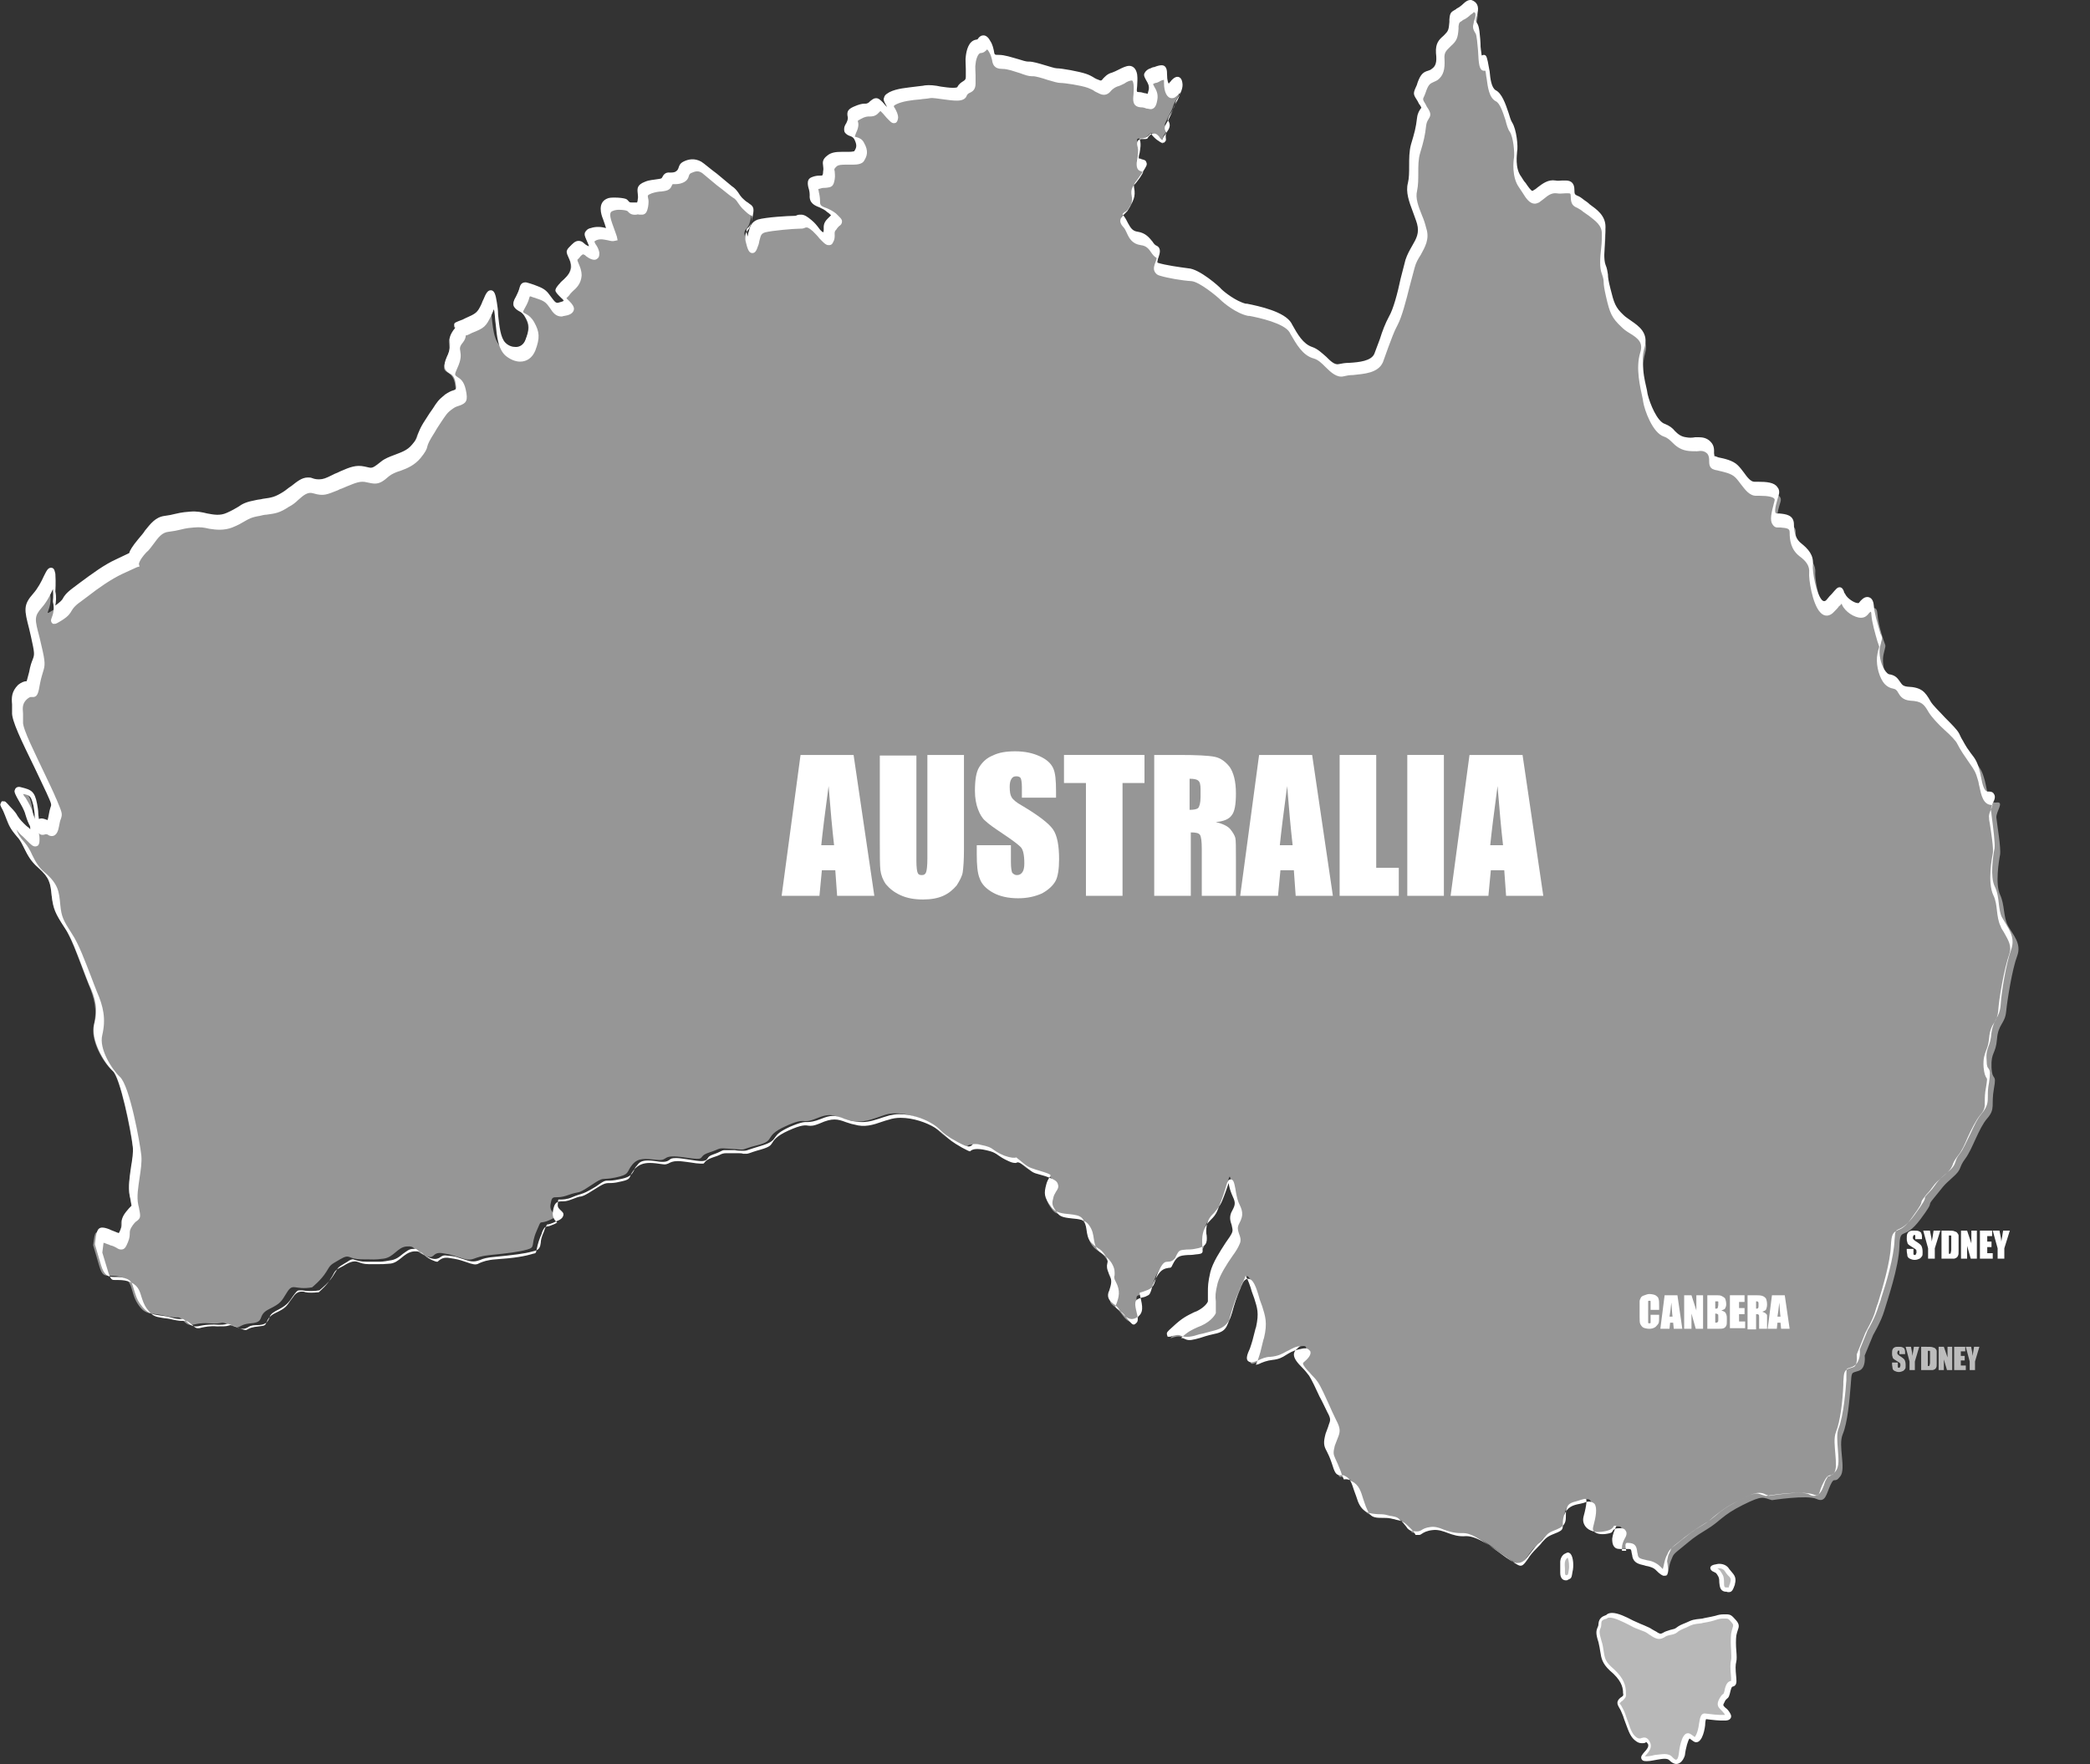<svg viewBox="0 0 1077 909" fill="none" xmlns="http://www.w3.org/2000/svg">
<rect x="0" y="0" width="1077" height="909" fill="#333333" stroke="none"/>
<path d="M807.646 801.46C807.159 801.703 805.457 802.433 805.214 804.865C804.97 807.298 805.214 808.271 805.214 810.46C805.214 812.649 806.187 813.622 807.646 812.892C809.105 812.163 808.619 812.892 809.592 809.73C810.565 806.568 809.349 800.244 807.646 801.46Z" fill="#B8B8B8"/>
<path d="M884.275 807.298C884.275 807.298 881.113 807.784 883.059 808.757C885.005 809.73 885.005 809.487 886.464 811.919C887.924 814.352 885.978 818.487 888.897 818.973C891.816 819.46 891.572 819.703 892.788 815.811C894.004 811.919 891.572 811.433 889.869 809.001C888.167 806.568 885.491 806.811 884.275 807.298Z" fill="#B8B8B8"/>
<path d="M828.329 832.591C827.112 833.32 824.68 833.32 824.437 836.482C824.194 839.644 822.491 839.158 824.437 845.482C826.383 851.806 824.437 854.725 830.031 859.59C835.626 864.454 836.842 867.86 837.085 871.265C837.329 874.671 837.572 873.941 835.139 875.887C832.707 877.833 834.653 877.833 837.085 883.913C839.518 889.994 840.004 894.13 843.409 896.562C846.814 898.994 847.788 894.859 849.977 898.508C852.166 902.156 843.166 906.291 848.031 906.535C852.896 906.778 858.247 903.616 860.923 906.535C863.598 909.453 865.787 907.994 866.274 904.345C866.76 900.697 868.22 894.13 869.922 894.373C871.625 894.616 872.841 898.508 875.03 894.616C877.219 890.724 876.246 884.157 878.436 884.4C880.625 884.643 884.03 885.13 885.733 885.13C887.435 885.13 891.327 885.859 889.381 882.94C887.435 880.022 884.76 880.022 886.705 876.373C888.651 872.725 888.651 875.887 889.868 870.535C891.084 865.184 893.516 869.806 892.786 864.698C892.057 859.59 892.3 857.887 892.786 855.698C893.273 853.509 892.057 846.212 892.786 842.32C893.516 838.428 895.219 838.185 892.786 835.509C890.354 832.834 890.597 833.077 887.435 833.077C884.273 833.077 883.057 834.293 877.219 835.023C871.382 835.753 872.112 835.752 867.004 837.942C861.896 840.131 864.084 840.617 859.949 841.347C855.814 842.077 856.301 844.752 851.922 842.077C847.544 839.401 849.49 840.131 844.382 838.185C839.274 836.239 831.734 830.645 828.329 832.591Z" fill="#B8B8B8"/>
<path d="M806.919 814.351C805.459 814.351 804 813.378 804 810.459C804 809.73 804 809 804 808.513C804 807.297 804 806.324 804 804.622C804.243 801.946 805.946 800.73 806.676 800.487C807.162 800.243 807.649 800 807.892 800C808.379 800 808.865 800.243 809.351 800.73C810.811 802.432 811.054 807.297 810.324 809.973L810.081 811.432C809.838 812.892 809.595 813.378 808.378 813.865L807.892 814.108C807.649 814.351 807.162 814.351 806.919 814.351ZM807.892 802.676C807.406 802.919 806.676 803.649 806.432 804.865C806.189 806.324 806.432 807.297 806.432 808.27C806.432 809 806.432 809.486 806.432 810.216C806.432 811.189 806.675 811.675 806.919 811.675C806.919 811.675 807.162 811.675 807.406 811.675L807.892 811.432C807.892 811.189 808.135 810.946 808.135 810.702L808.378 809.243C808.865 807.054 808.379 803.892 807.892 802.676Z" fill="white"/>
<path d="M890.841 820.432C890.598 820.432 890.112 820.432 889.625 820.189H888.896C886.22 819.702 886.22 817.27 885.977 815.567C885.977 814.594 885.977 813.378 885.49 812.405C884.517 810.703 884.274 810.46 883.544 810.216C883.301 809.973 883.058 809.973 882.572 809.73C881.355 809 881.355 808.27 881.355 807.784C881.599 806.811 882.572 806.324 884.274 806.081C884.517 806.081 885.004 805.838 885.977 805.838C888.166 805.838 890.112 806.811 891.085 808.513C891.571 809 891.815 809.486 892.301 809.973C893.517 811.432 894.977 812.892 894.004 816.297V816.54C893.031 819.216 892.544 820.432 890.841 820.432ZM885.004 808.27C885.977 808.757 886.464 809.243 887.68 811.432C888.41 812.649 888.409 814.351 888.409 815.567C888.409 817.757 888.652 817.757 889.139 818H889.869C890.355 818 890.598 818 890.841 818C890.841 818 891.085 816.783 891.571 815.811V815.567C892.301 813.378 891.571 812.892 890.355 811.676C889.869 811.189 889.383 810.459 888.896 809.73C887.923 808.027 885.734 808.027 885.004 808.27Z" fill="white"/>
<path d="M863.845 908.973C862.629 908.973 861.413 908.243 860.197 907.027C859.71 906.54 858.981 906.297 857.764 906.297C856.548 906.297 855.332 906.54 853.872 906.783C852.17 907.027 850.467 907.513 848.765 907.513H848.278C847.548 907.513 846.332 907.513 845.845 906.297C845.359 905.081 846.332 904.108 847.305 902.892C848.764 901.432 849.738 899.973 849.251 898.756C848.765 898.027 848.521 897.784 848.521 897.784C848.278 897.784 848.035 897.784 847.791 898.027C847.305 898.27 846.819 898.27 846.089 898.27C845.116 898.27 844.143 898.027 843.17 897.297C840.251 895.351 839.278 892.189 837.819 888.297C837.333 887.081 836.846 885.622 836.359 884.162C835.63 882.216 834.9 880.757 834.413 880.027C833.44 878.325 832.711 876.865 834.9 874.919L835.63 874.433C836.603 873.703 836.603 873.703 836.359 872.244V871.514C836.116 869.082 835.386 865.676 829.549 860.812C825.657 857.163 825.17 854.487 824.684 851.325C824.441 849.866 824.198 848.163 823.711 846.217C822.252 841.839 822.495 840.38 823.225 838.677C823.468 838.191 823.711 837.704 823.711 836.731C823.954 833.569 826.144 832.839 827.36 832.353C827.603 832.353 827.846 832.109 828.09 831.866C828.819 831.38 829.549 831.137 830.765 831.137C833.684 831.137 837.819 833.083 841.468 835.028C843.17 835.758 844.629 836.488 845.845 836.974L847.062 837.461C849.737 838.677 849.981 838.677 851.44 839.65C851.926 839.893 852.657 840.38 853.629 840.866C854.602 841.596 855.332 841.839 855.818 841.839C856.062 841.839 856.548 841.596 857.035 841.353C857.764 840.866 858.98 840.38 860.683 839.893C862.629 839.407 862.872 839.407 863.602 838.92C864.332 838.434 865.061 837.704 867.494 836.731L868.71 836.245C872.359 834.542 872.602 834.542 877.223 834.055L878.196 833.812C881.115 833.326 882.818 832.839 884.034 832.596C885.494 832.11 886.709 831.866 888.412 831.866H889.385C891.818 831.866 892.304 832.353 894.493 834.785C896.439 836.974 896.196 838.19 895.466 840.136C895.223 840.866 894.98 841.596 894.736 842.812C894.493 844.758 894.493 847.92 894.736 850.596C894.98 853.271 894.98 855.217 894.736 856.19C894.25 858.136 894.25 859.595 894.736 864.703C894.98 867.136 894.736 868.595 893.034 869.082C892.547 869.082 892.304 869.325 891.818 871.028C891.088 874.19 890.844 874.676 889.872 875.406C889.628 875.649 889.142 875.892 888.655 877.109C887.682 878.811 887.926 878.811 889.142 880.027C889.871 880.514 890.601 881.243 891.331 882.46C891.574 882.946 892.547 884.162 891.818 885.378C891.088 886.595 889.385 886.595 888.899 886.595C888.412 886.595 887.926 886.595 887.439 886.595C887.196 886.595 886.709 886.595 886.709 886.595C885.493 886.595 883.304 886.351 881.115 886.108L879.169 885.865C878.926 886.108 878.682 887.811 878.682 889.027C878.439 890.973 877.953 893.405 876.98 895.351C876.493 896.324 875.521 897.784 874.061 897.784C873.088 897.784 872.358 897.054 871.629 896.568C871.386 896.324 870.899 896.081 870.656 895.838C869.926 896.567 868.71 900.459 868.224 904.594C867.251 907.513 865.548 908.973 863.845 908.973ZM857.764 903.865C859.467 903.865 860.926 904.351 861.899 905.567C862.872 906.54 863.359 906.783 863.602 906.783C864.332 906.783 864.818 905.81 865.061 904.108C865.305 901.432 866.521 893.162 869.683 893.162H870.169C871.142 893.405 871.629 893.892 872.359 894.378C872.602 894.622 873.088 894.865 873.331 895.108C873.331 895.108 873.575 894.865 874.061 893.892C874.791 892.432 875.278 890.243 875.521 888.297C876.007 885.622 876.25 882.946 878.44 882.946L880.628 883.189C882.574 883.433 884.763 883.676 885.98 883.676C886.223 883.676 886.71 883.676 886.953 883.676C887.683 883.676 888.412 883.676 888.899 883.676C888.899 883.676 888.655 883.433 888.655 883.189C888.169 882.46 887.439 881.73 886.953 881.243C885.493 879.784 884.277 878.568 885.98 875.406C886.952 873.703 887.439 873.217 887.926 872.973C888.169 872.73 888.412 872.73 888.899 870.055C889.629 867.379 890.601 866.406 892.06 866.163C892.06 865.92 892.06 865.433 892.06 864.46C891.574 859.352 891.574 857.406 892.06 855.217C892.304 854.488 892.06 852.298 892.06 850.353C891.817 847.434 891.817 844.272 892.06 841.839C892.304 840.623 892.547 839.65 892.79 838.92C893.277 837.461 893.277 837.218 892.304 836.001C890.601 834.056 890.601 834.055 888.899 834.055H887.926C886.466 834.055 885.494 834.299 884.034 834.785C882.575 835.272 880.872 835.758 877.71 836.245L876.737 836.488C872.359 836.974 872.358 836.974 868.953 838.677L867.737 839.163C865.548 840.136 864.818 840.623 864.332 841.109C863.359 841.839 862.872 842.082 860.44 842.569C858.98 842.812 858.251 843.298 857.521 843.785C856.061 844.515 854.602 845.244 851.44 843.299C850.467 842.569 849.738 842.326 849.251 841.839C847.792 840.866 847.792 840.866 845.116 839.893L843.9 839.407C842.441 838.92 840.981 838.191 839.278 837.218C835.873 835.515 831.981 833.569 829.549 833.569C829.062 833.569 828.576 833.569 828.332 833.812C828.089 834.056 827.603 834.299 827.116 834.299C825.9 834.785 825.17 835.028 825.17 836.731C825.17 837.947 824.927 838.677 824.684 839.163C824.197 840.38 823.954 841.109 825.17 845.244C825.9 847.433 826.143 849.136 826.386 850.839C826.873 854.001 827.116 855.947 830.278 858.866C835.386 863.244 837.576 866.893 837.819 871.271V872C838.062 874.433 837.819 874.676 836.116 876.379L835.387 876.865C834.9 877.352 834.9 877.595 834.657 877.595C834.657 877.838 834.9 878.325 835.387 878.811C835.873 879.784 836.846 881.244 837.576 883.433C838.062 884.892 838.549 886.351 839.035 887.568C840.251 891.216 841.224 893.892 843.413 895.351C844.143 895.838 844.629 895.838 844.873 895.838C845.116 895.838 845.602 895.838 845.845 895.595C846.332 895.595 846.575 895.351 847.305 895.351C848.764 895.351 849.737 896.568 850.224 897.784C851.683 900.459 849.494 902.892 848.035 904.594C847.792 904.837 847.792 904.838 847.549 905.081H847.791C849.251 905.081 850.953 904.837 852.656 904.351C855.089 904.108 856.548 903.865 857.764 903.865Z" fill="white"/>
<path d="M981.731 697.792H978.769V696.979C978.769 696.437 978.769 696.167 978.769 696.167L978.5 695.896C978.231 695.896 978.231 695.896 977.962 696.167C977.962 696.438 977.692 696.437 977.692 696.979C977.692 697.521 977.692 697.792 977.962 697.792C977.962 698.063 978.5 698.333 978.769 698.604C980.116 699.417 981.192 700.229 981.462 700.771C981.731 701.312 982 702.125 982 703.479C982 704.292 982 705.104 981.731 705.375C981.461 705.646 981.192 706.187 980.654 706.458C980.115 706.729 979.308 707 978.5 707C977.692 707 976.885 706.729 976.346 706.458C975.808 706.187 975.269 705.646 975.269 705.104C975.269 704.562 975 703.75 975 702.938V702.125H977.962V703.75C977.962 704.291 977.962 704.562 977.962 704.562C977.962 704.562 978.231 704.833 978.5 704.833C978.769 704.833 978.769 704.833 979.038 704.562C979.038 704.292 979.308 704.021 979.308 703.75C979.308 702.937 979.308 702.667 979.038 702.396C978.769 702.125 978.231 701.854 977.423 701.313C976.616 700.771 976.077 700.5 975.808 700.229C975.539 699.958 975.269 699.688 975.269 699.146C975 698.604 975 698.063 975 697.521C975 696.708 975 695.896 975.269 695.354C975.539 694.812 975.808 694.542 976.346 694.271C976.885 694 977.423 694 978.231 694C979.038 694 979.846 694 980.384 694.271C980.923 694.542 981.462 694.812 981.462 695.354C981.731 695.896 981.731 696.438 981.731 697.521V697.792Z" fill="#BCBCBC"/>
<path d="M989 694L986.75 701.565V706H984V701.565L982 694H984.75C985.25 696.348 985.5 697.913 985.5 698.696C985.75 697.391 986 695.826 986.25 694H989Z" fill="#BCBCBC"/>
<path d="M990 694H992.572C994.286 694 995.429 694 996 694.261C996.572 694.522 997.143 694.522 997.429 695.044C997.714 695.304 998 695.826 998 696.087C998 696.348 998 697.131 998 698.435V702.609C998 703.652 998 704.435 997.715 704.696C997.715 704.957 997.428 705.218 997.143 705.478C996.857 705.739 996.572 705.739 996 706C995.714 706 994.857 706 994.286 706H990V694ZM993.429 696.087V703.913C994 703.913 994.286 703.913 994.286 703.652C994.286 703.392 994.572 702.87 994.572 702.087V697.391C994.572 696.87 994.572 696.609 994.572 696.348C994.572 696.087 994.571 696.087 994.286 696.087C994 696.087 993.715 696.087 993.429 696.087Z" fill="#BCBCBC"/>
<path d="M1006 694V706H1003.31L1001.69 700.522V706H999V694H1001.69L1003.58 699.478V694H1006Z" fill="#BCBCBC"/>
<path d="M1007 694H1012.71V696.348H1010.43V698.696H1012.43V701.044H1010.43V703.652H1013V706H1007V694Z" fill="#BCBCBC"/>
<path d="M1020 694L1017.75 701.565V706H1015V701.565L1013 694H1015.75C1016.25 696.348 1016.5 697.913 1016.5 698.696C1016.75 697.391 1017 695.826 1017.25 694H1020Z" fill="#BCBCBC"/>
<path d="M314.801 120.036C314.801 120.036 313.858 117.208 312.286 112.808C310.715 108.409 310.716 105.581 313.544 104.638C316.372 103.695 321.086 104.324 322.343 104.638C323.6 104.952 323.599 107.152 326.427 106.523C329.255 105.895 330.512 108.409 331.141 104.01C331.769 99.61 328.627 98.039 333.97 95.84C339.312 93.64 342.14 95.84 343.397 92.697C344.654 89.555 345.91 92.383 349.367 90.811C352.824 89.24 351.253 86.726 353.767 85.784C356.281 84.841 358.166 83.898 361.308 85.784C364.451 87.669 373.878 96.468 377.021 98.353C380.163 100.239 379.534 101.81 383.305 105.581C387.076 109.352 388.019 106.838 386.762 113.123C385.505 119.408 382.677 117.208 383.934 122.236C385.191 127.263 385.819 128.835 387.076 124.75C388.333 120.665 387.705 117.522 391.79 116.579C395.875 115.637 407.188 114.694 410.016 114.694C412.844 114.694 413.473 112.18 417.872 116.265C422.271 120.35 424.471 125.064 426.043 122.55C427.614 120.036 425.099 118.465 427.928 115.322C430.756 112.18 432.013 112.808 427.928 109.352C423.842 105.895 418.814 106.523 419.129 101.81C419.443 97.096 415.986 94.268 420.7 93.64C425.413 93.011 425.728 93.954 426.671 90.183C427.614 86.412 425.1 85.469 428.242 82.641C431.384 79.813 440.497 82.641 442.068 80.127C443.64 77.614 443.954 75.728 442.068 72.272C440.183 68.815 435.155 71.014 437.983 65.672C440.811 60.33 436.098 60.016 441.125 57.816C446.153 55.616 446.782 57.502 449.296 55.302C451.81 53.103 452.125 52.788 454.324 55.302C456.524 57.816 459.037 62.53 459.352 58.445C459.666 54.36 454.324 52.474 459.352 50.275C464.38 48.075 472.236 47.761 476.949 47.132C481.663 46.504 492.975 50.275 494.547 47.132C496.118 43.99 499.26 45.247 499.26 41.161C499.26 37.076 498.946 33.305 499.26 30.791C499.574 28.277 500.517 24.192 503.345 23.564C506.174 22.936 506.488 18.85 509.317 23.564C512.145 28.278 509.63 31.734 514.972 31.734C520.314 31.734 527.857 35.819 530.371 35.191C532.885 34.562 542.626 38.647 544.825 38.647C547.025 38.647 555.824 40.219 559.281 41.476C562.737 42.733 562.109 43.047 565.88 44.618C569.651 46.189 569.022 42.104 573.736 40.533C578.45 38.962 583.477 34.248 584.42 40.533C585.363 46.818 582.535 50.903 586.934 51.217C591.333 51.531 592.59 54.36 593.533 48.703C594.475 43.047 587.876 40.847 593.533 38.962C599.189 37.076 600.132 35.819 600.132 40.533C600.132 45.246 601.704 48.075 603.589 46.503C605.474 44.932 607.045 41.476 607.988 44.932C608.931 48.389 605.16 52.16 604.531 54.674C603.903 57.188 601.389 61.273 600.447 63.472C599.504 65.672 602.96 65.358 600.132 69.129C597.304 72.9 601.389 75.728 597.304 72.586C593.219 69.443 594.161 66.929 591.333 70.072C588.505 73.214 584.735 69.129 586.306 73.843C587.877 78.556 583.791 84.213 587.248 85.155C590.705 86.098 590.705 85.155 588.191 89.869C585.677 94.582 583.163 94.897 583.792 98.982C584.42 103.067 583.477 104.952 581.278 108.095C579.078 111.237 576.25 111.237 578.763 114.38C581.277 117.522 581.592 122.236 586.934 123.178C592.276 124.121 593.219 128.835 596.047 130.406C598.875 131.977 592.905 137.948 597.304 139.205C601.704 140.462 608.616 141.719 613.33 142.033C618.044 142.347 627.785 150.832 629.357 152.403C630.928 153.974 637.213 159.002 642.869 160.259C648.526 161.516 662.038 164.344 665.18 169.686C668.322 175.028 671.465 180.999 677.121 182.57C682.778 184.141 686.549 192.94 691.577 191.683C696.605 190.426 708.231 191.683 710.745 185.398C713.259 179.114 715.145 171.886 718.287 166.229C721.43 160.573 724.886 144.233 727.085 136.691C729.285 129.149 735.57 125.378 733.056 117.522C730.542 109.666 726.772 103.381 728.343 97.411C729.914 91.44 728.029 83.898 729.914 77.613C731.799 71.329 732.428 68.815 733.056 63.472C733.685 58.13 736.827 60.33 733.685 55.302C730.542 50.275 730.857 51.846 733.056 45.875C735.256 39.904 736.827 41.476 739.341 39.59C741.855 37.705 742.798 34.877 742.169 30.163C741.541 25.449 743.74 24.192 746.254 21.993C748.768 19.793 749.083 18.536 749.397 14.451C749.711 10.366 749.397 10.366 752.539 8.794C755.682 7.223 757.882 4.081 759.139 4.395C760.396 4.709 761.967 5.652 761.338 9.423C760.71 13.194 759.766 13.508 761.652 16.022C763.537 18.536 762.595 34.248 764.481 34.562C766.366 34.877 765.109 30.163 766.366 34.877C767.623 39.59 767.308 48.703 771.079 50.589C774.85 52.474 777.05 63.472 778.935 66.615C780.821 69.757 781.764 77.928 781.449 80.756C781.135 83.584 780.507 90.497 783.963 94.897C787.42 99.296 788.992 104.324 792.134 102.439C795.276 100.553 798.104 97.097 802.503 97.725C806.903 98.353 811.302 95.84 811.302 100.867C811.302 105.895 813.188 104.324 816.959 107.466C820.73 110.609 827.329 113.437 827.329 120.036C827.329 126.635 825.758 135.748 827.329 140.148C828.9 144.547 827.643 144.547 829.843 152.403C832.043 160.259 832.671 162.773 837.385 166.858C842.098 170.943 850.269 173.143 847.755 181.941C845.241 190.74 848.069 201.739 849.326 206.767C850.583 211.794 854.353 221.85 859.067 223.422C863.78 224.993 865.038 229.706 870.38 230.649C875.722 231.592 879.179 229.392 882.321 232.535C885.464 235.677 882.321 239.762 885.149 240.391C887.977 241.019 893.948 241.647 897.09 244.79C900.233 247.932 902.747 253.903 906.518 253.903C910.289 253.903 919.087 253.589 917.516 258.616C915.945 263.644 914.374 269.615 917.831 269.929C921.287 270.243 925.372 269.929 925.372 274.329C925.372 278.728 926.315 282.499 929.771 285.327C933.228 288.155 935.742 290.983 935.428 295.068C935.113 299.154 938.885 321.465 945.798 313.923C952.711 306.381 950.826 307.324 952.397 310.78C953.968 314.237 960.567 318.008 962.767 315.494C964.966 312.98 967.166 312.038 967.48 316.437C967.794 320.836 969.366 326.179 970.623 329.95C971.88 333.72 971.88 331.521 970.623 337.177C969.366 342.833 972.194 352.575 977.222 353.203C982.25 353.832 980.05 359.174 986.335 359.488C992.62 359.802 994.191 361.374 997.019 366.087C999.848 370.801 1010.53 378.971 1012.1 382.742C1013.67 386.513 1016.19 389.97 1018.39 393.112C1020.59 396.254 1021.53 397.511 1022.79 402.225C1024.04 406.939 1024.36 414.166 1028.76 413.538C1033.16 412.909 1028.44 418.251 1028.76 421.394C1029.07 424.536 1031.27 437.42 1030.64 440.562C1030.01 443.705 1028.13 455.646 1030.64 460.988C1033.16 466.33 1032.21 472.301 1034.73 477.014C1037.24 481.728 1041.96 486.127 1039.44 492.726C1036.93 499.326 1034.41 515.038 1033.79 521.322C1033.16 527.607 1029.7 527.607 1029.07 535.463C1028.44 543.319 1025.93 542.063 1026.24 549.919C1026.56 557.775 1029.07 552.433 1027.5 560.917C1025.93 569.402 1028.44 571.287 1024.04 576.315C1019.64 581.342 1016.5 592.027 1012.73 597.055C1008.96 602.083 1011.47 602.083 1006.13 606.796C1000.79 611.51 1001.42 611.51 996.705 617.166C991.991 622.822 997.962 617.166 989.477 628.479C980.993 639.792 979.107 631.621 978.793 642.305C978.479 652.99 972.508 670.273 970.937 675.615C969.366 680.957 965.281 687.87 965.281 687.87L960.882 698.555C960.882 698.555 961.824 705.154 957.739 706.411C953.654 707.668 954.282 706.725 953.654 714.267C953.025 721.809 952.083 733.121 949.569 739.092C947.055 745.062 951.454 756.69 948.312 760.775C945.17 764.86 945.483 760.461 943.284 765.174C941.084 769.888 940.77 774.601 936.056 772.401C931.342 770.202 913.117 773.03 913.117 773.03C908.403 771.773 908.718 770.202 898.033 775.544C887.349 780.886 886.72 783.714 879.493 788.114C872.265 792.513 871.951 793.141 866.923 797.227C861.895 801.312 862.524 800.683 860.953 804.454C859.381 808.225 860.01 813.253 857.81 811.682C855.611 810.11 855.296 808.539 851.525 807.282C847.754 806.025 844.298 806.34 843.669 802.883C843.041 799.426 843.355 797.855 839.584 797.855C835.813 797.855 832.985 799.426 833.299 794.713C833.613 789.999 838.013 786.542 833.614 786.542C829.214 786.542 833.613 788.114 827.643 789.371C821.672 790.628 817.273 788.113 818.53 783.714C819.787 779.315 821.987 771.144 816.959 772.716C811.931 774.287 808.16 773.973 806.589 778.686C805.017 783.4 808.16 786.228 802.19 788.428C796.219 790.627 797.476 790.942 791.819 796.284C786.163 801.626 785.534 807.597 780.506 805.083C775.479 802.569 761.967 789.999 754.425 790.628C746.883 791.256 743.112 787.171 737.456 787.485C731.799 787.799 732.742 790.313 729.599 789.999C726.457 789.685 728.343 789.999 724.572 785.914C720.801 781.829 721.115 782.771 715.145 781.515C709.174 780.258 704.46 782.771 701.632 775.544C698.804 768.316 698.804 764.231 694.405 761.717C690.005 759.203 690.948 764.546 688.12 755.747C685.292 746.948 683.092 748.205 684.977 741.606C686.863 735.007 689.063 735.321 685.92 729.351C682.778 723.38 679.635 714.895 676.493 710.182C673.351 705.468 666.123 701.069 669.894 698.241C673.664 695.412 674.922 692.27 668.637 694.155C662.352 696.041 661.095 699.183 654.81 699.812C648.525 700.44 642.555 706.097 645.069 699.812C647.583 693.527 646.954 695.098 649.154 686.299C651.354 677.5 649.468 674.987 647.583 668.702C645.697 662.417 643.183 653.618 640.983 659.589C638.784 665.559 636.899 668.702 635.013 675.615C633.128 682.529 632.185 685.043 624.643 686.614C617.101 688.185 613.644 691.013 609.559 689.127C605.474 687.242 600.132 692.27 605.474 687.242C610.816 682.214 612.702 681.586 617.73 679.386C622.758 677.186 624.329 673.415 624.329 673.415C624.643 666.816 623.386 665.873 625.586 658.017C627.786 650.161 635.955 641.048 636.898 637.592C637.841 634.135 634.07 631.307 636.584 626.908C639.098 622.508 638.155 620.937 636.27 617.166C634.384 613.395 634.384 603.025 633.127 607.425C631.87 611.824 630.614 615.281 628.414 621.251C626.214 627.222 621.815 627.222 620.558 634.135C619.301 641.048 623.386 643.877 615.53 644.819C607.674 645.762 607.36 644.505 604.846 649.219C602.332 653.933 600.446 648.905 596.675 655.504C592.904 662.103 595.104 664.303 591.019 666.188C586.934 668.073 584.734 666.188 585.991 671.216C587.248 676.244 587.562 678.758 585.048 680.329C582.534 681.9 580.963 681.271 577.821 676.872C574.678 672.473 571.222 672.473 572.165 669.016C573.108 665.559 574.679 662.731 572.165 658.332C569.651 653.933 573.422 653.618 570.279 648.905C567.137 644.191 565.566 645.448 562.738 641.677C559.909 637.906 561.48 633.821 558.338 629.422C555.195 625.022 545.769 628.164 542.312 623.451C538.855 618.737 538.855 617.481 539.798 613.081C540.741 608.682 545.454 607.425 537.284 604.911C529.113 602.397 530.685 603.34 525.342 598.94C520 594.541 524.085 599.254 516.544 596.112C509.002 592.97 512.145 591.713 503.66 590.141C495.176 588.57 501.775 593.598 492.662 588.884C483.549 584.171 483.863 581.657 478.521 578.515C473.179 575.372 463.123 572.23 456.209 574.429C449.296 576.629 444.897 579.143 437.355 577.258C429.813 575.372 429.184 572.858 420.7 576.315C412.215 579.771 416.301 575.058 404.674 580.4C393.047 585.742 400.274 587.627 390.219 590.141C380.163 592.655 385.82 592.655 377.335 592.027C368.851 591.398 372.307 591.713 365.394 593.912C358.48 596.112 365.394 598.312 352.824 596.426C340.254 594.541 344.968 598.312 338.683 597.683C332.398 597.055 328.941 596.426 325.799 600.197C322.657 603.968 324.856 605.225 317 606.796C309.144 608.367 311.972 605.853 304.43 610.881C296.889 615.909 299.403 613.395 292.49 615.909C285.577 618.423 284.634 614.652 283.691 620.623C282.748 626.594 290.29 625.337 283.691 628.479C277.092 631.621 279.606 627.222 276.463 634.449C273.321 641.677 276.149 642.62 271.75 643.877C267.35 645.134 262.008 645.762 252.581 646.705C243.153 647.648 244.411 650.161 238.754 648.59C233.098 647.019 234.041 646.705 228.07 645.762C222.1 644.82 224.613 649.847 218.328 646.705C212.044 643.562 214.243 641.991 209.53 642.305C204.816 642.62 202.93 647.962 197.588 648.59C192.246 649.219 193.504 648.905 186.276 648.905C179.048 648.905 180.62 645.762 175.278 648.905C169.935 652.047 170.564 651.419 168.05 655.504C165.536 659.589 160.822 663.36 160.822 663.36C151.709 664.931 151.081 660.846 147.939 665.873C144.796 670.901 144.796 671.53 138.511 674.672C132.227 677.815 136.94 681.272 129.398 681.9C121.856 682.529 124.999 685.357 118.714 682.843C112.429 680.329 116.2 682.529 107.716 681.9C99.231 681.272 98.602 684.728 94.831 680.957C91.061 677.186 93.26 680.014 85.404 678.129C77.548 676.244 75.035 678.129 70.95 671.844C66.864 665.559 69.064 659.903 62.151 658.017C55.237 656.132 53.352 659.903 51.152 652.361C48.952 644.82 48.01 641.677 48.01 641.677C48.952 633.821 48.952 634.135 54.294 636.021C59.637 637.906 59.322 639.477 61.522 635.078C63.722 630.679 60.579 630.679 64.35 625.965C68.121 621.251 68.435 624.708 66.864 616.538C65.293 608.367 69.378 598.312 68.435 591.084C67.493 583.857 62.15 555.261 57.751 551.49C53.351 547.719 46.438 536.092 48.324 528.236C50.209 520.38 48.638 514.409 45.496 506.867C42.353 499.326 37.64 484.556 32.926 477.329C28.212 470.101 27.27 468.216 26.641 461.616C26.013 455.017 25.384 451.875 19.1 446.219C12.815 440.563 12.5 435.22 8.415 430.507C4.33 425.793 4.33 424.85 2.445 419.823C0.559 414.795 -1.955 412.281 2.445 416.68C6.844 421.08 5.587 421.394 9.672 424.85C13.758 428.307 15.957 432.078 15.643 427.364C15.328 422.651 15.328 425.793 13.129 419.194C10.929 412.595 4.33 405.996 9.043 407.253C13.757 408.51 15.014 408.824 16.271 414.48C17.528 420.137 16.585 424.85 19.413 423.593C22.242 422.336 24.441 427.678 25.698 420.451C26.955 413.223 28.526 417.309 24.127 407.253C19.728 397.197 6.529 373 6.844 367.344C7.158 361.688 5.273 358.231 9.672 354.46C14.072 350.689 13.757 357.288 15.643 346.918C17.528 336.548 19.728 341.262 16.585 328.064C13.443 314.866 12.186 312.98 17.528 307.324C22.87 301.668 25.384 290.355 25.698 296.325C26.012 302.296 25.698 305.439 25.698 305.439C27.584 314.237 20.985 318.323 27.584 314.237C34.183 310.152 30.098 309.838 37.011 304.81C43.925 299.782 51.466 293.811 59.008 290.355C66.55 286.898 66.55 286.898 66.55 286.898C66.55 286.898 66.236 285.013 70.95 279.671C75.663 274.329 77.549 268.986 83.519 268.358C89.49 267.729 88.546 266.787 96.403 265.844C104.259 264.901 108.344 269.301 115.572 266.158C122.799 263.016 122.799 261.13 130.026 259.874C137.254 258.617 139.14 258.931 144.482 255.474C149.824 252.017 153.28 246.676 158.308 248.247C163.336 249.818 164.593 249.189 171.192 246.361C177.791 243.533 180.934 241.647 185.648 242.904C190.361 244.161 191.304 243.847 195.389 240.076C199.474 236.305 206.702 236.934 211.415 230.963C216.129 224.993 212.672 226.564 218.643 218.079C224.614 209.595 223.67 208.966 228.384 205.51C233.098 202.053 235.926 205.195 234.355 197.339C232.784 189.483 226.184 193.883 229.955 185.398C233.726 176.914 229.013 177.228 233.098 171.886C237.183 166.544 229.955 170.001 237.183 166.858C244.411 163.716 245.039 163.716 247.867 157.745C250.695 151.774 251.324 148.318 252.581 156.488C253.837 164.658 253.524 174.086 257.609 178.171C261.694 182.256 268.293 182.256 270.493 176.285C272.693 170.315 273.007 167.486 270.178 162.773C267.35 158.059 262.322 159.631 265.465 153.974C268.607 148.318 266.722 146.118 271.121 147.689C275.521 149.261 277.72 149.575 280.234 152.717C282.748 155.86 283.691 158.374 286.833 157.431C289.976 156.488 291.861 155.86 288.718 152.717C285.576 149.575 285.262 150.203 287.776 147.061C290.29 143.918 293.747 142.347 294.061 137.633C294.375 132.92 290.604 130.406 292.49 128.52C294.375 126.635 295.946 124.121 298.46 126.007C300.974 127.892 304.117 129.463 303.488 126.321C302.86 123.178 298.774 120.036 303.174 118.465C307.573 116.894 312.601 120.35 314.801 120.036Z" fill="#969696"/>
<path d="M857.498 812C856.869 812 856.555 811.686 855.927 811.372C854.984 810.743 854.356 810.115 853.727 809.486C852.784 808.544 852.156 807.915 849.956 807.286C849.014 806.972 848.071 806.972 847.442 806.658C844.614 806.03 841.786 805.401 841.157 801.944C841.157 801.316 840.844 800.687 840.844 800.373C840.529 798.174 840.529 798.174 838.643 798.174C838.015 798.174 837.387 798.174 836.758 798.174C836.13 798.174 835.501 798.174 834.873 798.174C833.93 798.174 832.673 798.174 831.73 796.917C830.787 795.66 830.787 794.088 830.787 792.831C831.102 790.632 831.73 789.061 832.359 787.489C832.673 787.175 832.673 786.547 832.988 786.232C832.673 786.232 832.044 786.232 831.73 786.232C831.102 787.489 830.159 788.432 827.017 789.061C822.617 790.003 818.846 789.06 816.961 786.547C816.333 785.604 815.39 784.033 816.018 781.519C817.904 774.605 817.59 772.72 817.276 772.406C816.961 772.406 816.647 772.406 816.333 772.406C815.076 772.72 814.133 773.034 813.19 773.349C809.734 774.291 808.162 774.605 807.219 777.433C806.905 778.69 806.905 779.948 806.905 781.205C806.905 783.718 806.905 786.232 802.192 788.118C798.107 789.689 797.792 790.003 795.592 792.517C794.964 793.46 794.021 794.403 792.45 795.66C790.879 797.231 789.622 799.116 788.365 800.687C786.479 803.201 784.908 805.401 782.08 805.401C781.137 805.401 780.194 805.087 778.937 804.458C777.366 803.516 775.167 801.944 772.653 800.059C766.996 795.974 759.141 790.003 754.113 790.003C753.484 790.003 753.17 790.003 752.856 790.003C749.085 790.003 746.256 789.06 743.743 788.118C741.543 787.175 739.344 786.546 737.144 786.861C734.63 787.175 733.687 787.803 733.059 788.118C732.116 788.746 731.173 789.375 728.973 789.061H728.659C726.773 788.746 726.46 788.746 725.203 787.489C724.888 786.861 724.26 786.232 723.003 784.661C720.175 781.833 720.174 781.833 717.032 781.205C716.404 781.205 715.461 780.89 714.204 780.576C712.633 780.262 711.376 780.262 710.119 780.262C706.348 779.947 702.263 779.948 699.749 773.663C699.12 771.777 698.492 769.892 697.864 768.321C696.607 764.55 695.978 762.036 693.464 760.779C692.521 760.15 691.893 760.15 691.893 760.15C691.578 760.15 691.579 760.15 691.264 760.15C688.436 760.464 687.807 758.893 686.236 753.865C685.293 751.037 684.351 749.152 683.723 747.895C682.152 745.067 681.837 743.496 683.094 738.782C683.722 736.896 684.351 735.639 684.665 734.382C685.608 731.869 685.922 731.24 684.037 727.783C682.78 725.27 681.523 722.441 679.951 719.613C678.066 715.528 676.181 711.443 674.609 708.929C673.667 707.672 672.41 706.101 671.153 704.844C668.639 702.33 666.753 700.13 666.753 697.931C666.753 697.302 667.068 696.045 668.325 695.102C668.953 694.474 669.582 693.845 670.21 693.531C669.896 693.531 669.268 693.845 668.639 693.845C666.125 694.474 664.554 695.731 662.983 696.359C660.783 697.616 658.583 698.873 654.498 699.188C652.299 699.188 650.099 700.13 648.213 701.073C646.642 701.701 645.699 702.015 644.756 702.015C643.814 702.015 643.186 701.387 642.871 701.073C642.243 700.13 642.557 698.559 643.185 696.988L644.128 694.788C645.385 691.017 645.385 691.017 646.956 684.732L647.271 683.79C648.842 676.562 647.899 674.048 646.328 669.02L645.071 665.563C644.443 663.05 642.871 658.964 641.929 657.393C641.929 657.393 641.614 657.707 641.614 658.022C640.986 659.279 640.671 660.536 640.043 661.479C638.472 665.249 637.215 668.392 635.644 673.734C633.758 680.961 632.501 684.104 624.331 685.989C621.817 686.618 619.931 687.246 618.046 687.56C614.275 688.817 611.133 689.446 608.305 688.189C607.048 687.561 605.162 688.189 603.905 688.503C603.277 688.818 602.963 688.817 602.648 688.817H601.706L601.391 687.875C601.077 686.618 601.391 686.304 604.22 683.79C609.247 679.076 611.447 678.133 615.218 676.248L616.789 675.619C620.56 673.734 622.132 671.534 622.446 670.591C622.446 668.392 622.446 667.135 622.446 665.878C622.446 663.049 622.445 660.85 623.702 655.508C624.959 650.48 628.73 644.824 631.558 640.424C633.13 638.224 634.701 636.025 635.015 634.768C635.33 633.825 635.015 632.882 634.701 631.311C634.072 629.426 633.13 626.912 635.015 623.77C636.901 620.313 636.586 619.37 634.701 615.285C634.072 613.714 633.444 611.828 633.13 609.629C632.187 612.457 631.244 615.285 629.673 619.056C628.416 621.884 626.845 623.455 625.588 625.026C624.017 626.597 622.445 628.169 621.817 631.626C621.502 633.825 621.502 635.396 621.817 636.653C622.131 640.424 621.817 642.624 615.532 643.567C613.961 643.881 612.39 643.881 611.447 643.881C607.676 644.195 607.676 644.195 606.105 647.023C604.848 649.851 603.277 650.166 601.706 650.166C600.449 650.166 599.506 650.48 597.935 653.308C596.364 656.136 595.735 658.022 595.421 659.593C594.792 661.478 594.478 663.364 591.65 664.621C590.079 665.249 589.136 665.563 588.193 665.878C587.879 665.878 587.25 666.192 587.25 666.192C587.25 666.192 587.25 666.821 587.565 668.078C588.822 673.105 589.45 676.562 585.993 678.762C582.537 680.962 580.023 679.076 576.881 674.991C575.938 673.419 574.681 672.477 573.738 671.848C572.167 670.591 570.281 669.02 571.224 665.878L571.538 665.249C572.481 662.107 573.423 659.907 571.538 656.45C570.281 653.936 570.282 652.365 570.596 651.108C570.91 649.852 570.91 649.223 569.653 647.023C568.082 644.823 567.139 643.881 565.882 643.252C564.94 642.624 563.682 641.681 562.111 640.11C560.54 638.225 560.225 636.025 559.911 633.825C559.597 631.625 559.283 629.74 557.712 627.854C556.455 626.283 553.94 625.969 551.112 625.655C547.656 625.341 543.885 625.026 541.685 621.884C537.914 616.856 537.915 614.971 539.172 610.257C539.486 609 540.114 607.743 540.743 606.8C541.057 606.486 541.371 605.858 541.371 605.543C541.371 605.543 541.057 604.915 537.914 603.972C536.029 603.344 534.772 603.029 533.829 602.715C530.058 601.458 529.744 601.458 525.659 598.002C524.402 597.059 524.088 596.745 523.773 596.43C522.831 596.745 520.945 596.745 517.489 595.488C514.346 594.231 512.775 592.974 511.832 592.345C510.575 591.403 509.633 590.774 504.919 589.831C503.976 589.517 503.033 589.517 502.405 589.517C501.462 589.517 501.462 589.517 501.148 589.831C500.834 590.146 500.205 590.774 499.262 590.774C498.32 590.774 497.063 590.46 493.607 588.574C488.265 585.746 486.065 583.861 484.179 581.975C482.922 580.718 481.666 579.776 479.466 578.519C475.695 576.319 469.41 574.119 463.439 574.119C461.554 574.119 459.982 574.433 458.411 574.748C457.468 575.062 456.211 575.376 455.269 575.69C451.498 576.947 448.041 578.205 444.27 578.205C442.385 578.205 440.5 577.89 438.614 577.576C436.729 576.947 435.158 576.633 433.901 576.005C430.13 574.748 428.244 574.434 422.902 576.633C419.76 577.89 417.56 578.205 415.988 578.205C414.731 578.205 413.475 577.89 406.876 580.718C401.534 583.232 400.591 584.489 399.648 585.746C398.391 587.631 397.449 588.888 392.107 590.46C388.964 591.402 387.078 592.031 386.135 592.345C385.193 592.66 384.565 592.974 383.622 592.974C383.308 592.974 382.679 592.974 382.051 592.974C381.108 592.974 380.165 592.974 378.594 592.66H377.337C375.766 592.66 374.509 592.66 373.88 592.66C372.623 592.66 372.623 592.659 371.366 593.288C370.738 593.602 369.481 594.231 367.596 594.859C365.71 595.488 365.082 596.116 364.768 596.745C364.139 597.687 363.51 598.316 361.311 598.316C360.054 598.316 357.854 598.002 354.083 597.373C351.883 597.059 349.998 596.745 348.427 596.745C346.227 596.745 345.599 597.059 344.97 597.687C344.028 598.316 343.085 598.945 339.942 598.63C337.742 598.316 335.857 598.002 333.972 598.002C331.144 598.002 329.572 598.63 328.315 600.516C327.373 601.458 327.058 602.087 326.744 603.029C325.487 605.543 324.23 606.8 318.888 607.743C316.06 608.371 314.489 608.372 313.546 608.372C311.661 608.372 311.346 608.372 306.947 611.514C302.233 614.342 301.291 614.656 299.405 615.285C298.463 615.599 297.205 615.913 295.005 616.856C292.177 618.113 289.978 618.113 288.721 618.113C288.406 618.113 287.779 618.113 287.779 618.113C287.779 618.113 287.464 618.427 287.464 620.313C287.15 622.198 288.092 622.827 289.035 623.77C289.664 624.398 290.606 625.026 290.292 626.283C289.978 627.54 289.035 628.483 286.521 629.426C284.007 630.683 282.436 630.997 281.807 630.997C281.807 631.311 281.493 631.625 281.179 632.254C280.865 632.882 280.55 633.825 280.236 634.768C278.979 637.596 278.665 639.167 278.665 640.424C278.351 642.624 278.036 644.195 274.58 644.824C270.18 646.081 264.524 646.709 255.097 647.652C251.012 647.966 248.812 648.595 247.555 649.223C245.67 649.852 244.098 650.48 240.956 649.537C239.071 648.909 237.813 648.594 236.871 648.28C234.985 647.652 234.357 647.337 230.586 647.023C228.7 646.709 228.072 647.023 227.13 647.652C225.873 648.595 223.987 649.537 220.217 647.652C217.388 646.081 216.131 644.824 215.188 644.195C214.56 643.567 214.56 643.567 213.617 643.567C213.303 643.567 212.989 643.567 212.674 643.567C210.789 643.567 209.532 644.824 207.647 646.081C205.761 647.652 203.875 649.223 200.733 649.537C197.276 650.166 196.648 650.166 194.134 650.166C193.192 650.166 191.62 650.166 189.106 650.166C185.65 650.166 184.078 649.537 182.821 649.223C182.193 648.909 181.878 648.909 181.878 648.909C181.25 648.909 180.308 649.223 179.051 650.166L177.479 651.108C174.337 652.994 174.337 652.994 173.08 655.194L172.451 656.136C169.937 660.85 165.224 664.307 164.91 664.621L164.595 664.935H164.281C160.825 665.564 157.682 665.249 155.797 664.935C155.169 664.935 154.854 664.935 154.226 664.935C153.597 664.935 153.282 664.935 152.026 666.506L151.083 667.763C148.569 671.534 147.626 672.791 141.97 675.619C139.77 676.876 139.142 677.819 138.828 679.076C137.885 681.276 136.943 682.847 132.229 682.847C129.401 682.847 128.458 683.475 127.515 684.104C126.258 684.732 125.001 685.361 120.916 683.475C119.345 682.847 118.087 682.218 117.459 682.218C117.459 682.218 117.145 682.218 116.831 682.218C115.888 682.533 114.317 682.847 110.232 682.533C106.775 682.533 104.889 682.847 103.318 683.161C100.804 683.789 98.919 683.789 96.405 681.276C94.519 679.704 94.52 679.704 94.205 679.704H93.263C92.32 679.704 90.748 679.705 87.606 678.762C85.406 678.133 83.835 678.133 82.264 677.819C78.179 677.19 75.665 676.876 72.209 671.848C70.323 669.334 69.695 666.506 69.066 664.621C68.123 661.479 67.809 659.593 64.352 658.65C62.467 658.022 61.21 658.022 59.953 658.022H58.696C55.553 658.022 53.669 657.079 52.097 652.051C49.898 644.51 48.955 641.367 48.955 641.367V641.053V640.738C49.583 635.396 49.898 632.568 52.726 632.568C53.668 632.568 54.925 632.883 56.496 633.511L57.125 633.825C58.696 634.454 59.639 634.768 60.267 635.082C60.581 635.082 60.896 635.396 61.21 635.396C61.524 635.082 61.839 634.139 62.153 633.511C62.781 631.94 62.781 631.311 62.781 630.369C62.781 628.483 62.781 627.226 64.981 624.398C66.238 622.827 66.866 622.198 67.495 621.57C67.809 621.57 67.809 621.255 67.809 621.255C67.809 620.941 67.495 619.37 67.18 617.485L66.867 616.228C65.924 611.514 66.866 606.172 67.495 601.458C68.123 597.687 68.752 593.917 68.438 590.774C67.495 581.661 61.839 555.265 58.382 552.122C53.669 547.723 46.441 535.782 48.64 527.297C50.526 520.07 49.269 514.413 45.812 507.186C44.87 504.986 43.927 502.158 42.67 499.015C39.842 491.788 36.7 482.675 33.243 477.961C28.529 470.734 27.586 468.534 26.643 461.621C26.015 455.022 25.701 452.508 19.73 447.166C15.645 443.709 14.074 440.252 12.503 437.11C11.56 435.225 10.617 433.025 9.046 431.453C5.275 427.054 4.961 425.797 3.39 422.026L2.761 420.455C2.132 418.884 1.504 417.313 0.876 416.37C0.247 415.113 -0.067 414.485 0.561 413.542L0.876 412.913H1.819C2.761 412.913 2.761 412.913 5.275 415.741C7.475 417.941 8.417 419.198 9.046 420.455C9.674 421.398 10.303 422.341 12.188 424.226C13.131 425.169 13.759 425.797 14.702 426.426C15.016 426.74 15.331 427.054 15.645 427.369C15.645 425.483 15.331 425.483 15.017 424.854C14.702 424.226 14.074 422.969 13.131 419.827C12.502 417.313 10.932 414.799 9.675 412.599C8.103 409.771 7.16 408.2 7.789 406.628C8.103 406 9.046 405.057 10.931 405.686C15.959 406.943 17.845 407.571 19.102 414.17C19.416 416.056 19.73 417.627 19.73 419.198C19.73 420.141 20.044 421.398 20.044 422.026C21.615 421.398 22.873 422.026 23.816 422.34C24.13 422.34 24.444 422.655 24.444 422.655C24.444 422.655 24.758 422.026 25.072 420.141C25.387 418.255 25.701 416.998 26.015 416.056C26.644 414.484 26.644 414.484 23.816 408.2L23.501 407.571C22.244 404.743 20.044 400.344 17.845 395.63C10.931 381.489 5.903 371.119 6.218 367.034C6.218 365.463 6.218 364.206 6.218 362.949C5.903 359.492 5.903 356.35 9.36 352.893C10.931 351.636 12.502 351.008 13.759 351.008C14.073 350.065 14.702 347.237 15.017 346.294C15.645 342.837 16.273 341.266 16.902 339.695C17.844 337.181 17.845 336.552 15.96 328.068L15.017 323.983C12.503 314.242 11.874 311.727 17.216 305.757C19.416 303.243 21.301 299.786 22.558 296.958C24.129 293.816 24.758 292.559 26.329 292.559C28.214 292.559 28.215 294.759 28.529 295.701C28.843 300.729 28.529 303.872 28.529 304.814C29.158 307.643 28.843 310.156 28.529 312.042C31.043 310.156 31.671 309.528 32.3 308.585C32.928 307.328 33.871 305.757 37.642 302.929C38.899 301.986 40.156 301.043 41.413 300.101C47.383 295.701 53.669 290.988 59.953 288.159L66.552 285.017C66.866 283.76 68.123 281.56 71.266 277.789C72.523 276.218 73.78 274.961 74.722 273.39C77.551 269.934 80.064 266.477 84.778 265.848C87.292 265.534 88.549 265.22 89.806 264.905C91.377 264.591 93.263 263.963 97.976 263.648C101.433 263.334 104.261 263.963 106.775 264.591C110.232 265.22 113.374 265.848 116.831 264.277C119.659 263.02 121.23 262.077 122.802 261.135C125.001 259.563 126.886 258.621 131.914 257.678C133.171 257.364 134.429 257.364 135.371 257.049C140.085 256.421 141.656 256.107 145.741 253.593C147.312 252.65 148.569 251.393 150.141 250.45C152.969 248.251 155.482 246.051 158.625 246.051C159.253 246.051 160.196 246.051 160.824 246.365C162.396 246.994 163.652 246.994 164.595 246.994C166.481 246.994 168.052 246.365 171.195 244.794L172.451 244.166C173.394 243.851 174.651 243.223 175.28 242.909C180.308 240.709 183.45 239.452 187.85 240.395C189.421 240.709 190.363 241.023 190.992 241.023C192.249 241.023 193.191 240.395 196.334 237.881C198.219 236.31 200.733 235.367 203.247 234.424C206.389 233.167 209.847 232.224 212.361 229.082C214.56 226.568 214.874 225.625 215.188 224.368C215.817 222.797 216.131 220.912 219.274 216.198C220.845 213.684 222.102 211.799 223.044 210.542C225.244 207.085 225.873 206.142 229.329 203.314C231.215 202.057 232.471 201.429 233.728 201.115C235.3 200.486 235.3 200.486 234.671 196.715C234.043 193.887 232.786 192.944 231.529 192.316C229.015 190.744 228.072 188.859 230.272 183.831C232.158 180.06 231.843 178.175 231.843 176.604C231.529 174.718 231.529 173.147 233.728 170.005C234.357 169.376 234.357 169.062 234.671 168.748C234.043 168.433 234.043 167.805 234.043 167.491C234.043 166.234 234.357 166.234 238.442 164.662L239.699 164.034C245.356 161.52 245.984 161.206 248.184 156.492C248.498 155.549 248.812 154.921 249.127 154.293C250.384 151.15 251.326 149.579 252.897 149.579C254.783 149.579 255.411 151.779 256.04 155.864C256.354 157.749 256.668 159.949 256.668 162.149C257.297 168.119 257.925 174.09 260.439 176.604C262.01 178.175 263.896 178.803 265.782 178.803C267.981 178.803 269.866 177.546 270.809 175.032C273.009 169.376 273.009 167.176 270.495 163.091C269.552 161.52 268.61 160.892 267.353 160.263C265.153 159.006 263.268 157.121 265.782 153.036C266.724 151.15 267.352 149.893 267.667 148.636C267.981 147.065 268.609 145.494 270.809 145.494C271.437 145.494 272.066 145.808 273.323 146.122L275.209 146.751C278.351 148.008 280.865 148.636 283.065 151.778L284.007 153.036C285.892 155.549 286.521 156.492 288.092 155.864C289.349 155.55 290.292 155.235 290.606 154.921C290.606 154.921 290.292 154.292 289.35 153.664C288.721 153.035 288.407 152.721 288.092 152.407C285.578 149.893 285.893 148.95 288.092 146.437L288.407 146.122C289.035 145.18 289.978 144.551 290.606 143.922C292.492 142.037 294.063 140.466 294.377 137.638C294.377 135.752 293.749 134.181 293.12 132.924C292.492 131.353 291.235 129.467 293.12 127.582L293.749 126.953C295.006 125.696 296.262 124.125 298.148 124.125C299.091 124.125 300.034 124.439 300.976 125.382C301.919 126.325 302.862 126.639 303.491 126.953C303.491 126.325 302.862 125.382 302.548 124.44C301.919 122.868 300.976 121.297 301.605 119.726C301.919 118.783 302.861 117.84 304.433 117.526C307.261 116.583 310.089 116.898 312.289 117.526C311.974 116.269 311.346 114.698 310.717 112.812C309.775 110.613 307.89 104.642 312.603 102.443C313.86 101.814 315.117 101.814 317.002 101.814C319.202 101.814 321.402 102.128 322.345 102.443C323.288 102.757 323.602 103.385 323.916 103.7C324.545 104.328 324.545 104.328 325.487 104.328C326.43 104.328 327.372 104.328 328.001 104.328H328.315C328.315 104.014 328.63 103.7 328.63 102.757C328.944 101.5 328.63 100.557 328.63 99.614C328.316 97.1 328.315 95.215 332.401 93.644C334.6 92.701 336.8 92.701 338.371 92.387C340.571 92.073 340.885 92.073 341.2 91.444C341.828 90.187 342.77 88.616 345.284 88.93C345.913 88.93 346.855 88.93 347.798 88.616C349.055 87.987 349.37 87.359 349.684 86.416C349.998 85.474 350.313 84.217 352.198 83.274C354.712 82.017 357.854 81.389 361.311 83.274C362.882 84.217 366.025 87.045 369.481 89.559C372.624 92.073 375.766 94.901 377.023 95.844C378.908 97.101 379.537 98.043 380.48 99.3C381.108 100.243 381.737 101.5 383.622 103.071C384.565 104.014 385.507 104.328 386.135 104.956C388.649 106.528 388.649 107.785 387.707 112.184C387.078 115.641 386.136 116.898 385.193 117.526C384.565 118.155 384.565 118.469 384.879 120.354C384.879 120.669 385.193 121.297 385.193 121.926C385.508 120.983 385.507 120.04 385.822 119.412C386.45 116.898 387.079 114.384 390.535 113.127C394.935 111.87 406.561 111.241 409.075 111.241C409.704 111.241 410.018 111.241 410.646 110.927C411.275 110.613 411.903 110.613 412.846 110.613C414.417 110.613 415.989 111.556 418.189 113.441C419.76 114.698 421.017 116.269 421.959 117.526C422.588 118.469 423.531 119.412 424.159 119.726C424.473 119.412 424.474 118.783 424.474 118.155C424.474 116.898 424.159 115.012 426.359 112.812C426.987 112.184 427.616 111.555 427.93 111.241L428.244 110.927C427.93 110.613 426.987 109.67 426.359 109.356C425.102 108.099 423.53 107.471 422.273 106.842C419.759 105.899 416.932 104.642 417.246 100.557C417.246 98.986 416.932 97.729 416.618 96.786C416.303 95.529 415.989 93.958 416.618 92.701C417.246 91.444 418.817 91.13 419.76 90.816C421.017 90.501 421.959 90.501 422.588 90.501C423.216 90.501 423.844 90.501 423.844 90.187C423.844 90.187 424.159 89.873 424.159 88.302C424.473 87.045 424.159 86.102 424.159 85.474C423.845 83.588 423.845 82.017 426.359 80.132C428.244 78.56 430.758 78.246 433.586 78.246H437.043C439.557 78.246 439.871 77.932 440.186 77.932C441.443 76.046 441.757 74.789 440.186 71.647C439.557 70.704 438.928 70.39 437.985 70.076C437.043 69.761 435.786 69.133 435.157 67.876C434.843 66.619 434.843 65.362 436.1 63.477C437.043 61.591 437.043 60.649 436.729 59.706C436.414 57.506 437.043 56.249 439.871 54.992C442.699 53.735 444.271 53.421 445.528 53.421C446.47 53.421 446.784 53.421 447.727 52.792L448.355 52.164C449.612 51.221 450.241 50.593 451.498 50.593C452.755 50.593 453.698 51.535 454.955 52.792C455.583 53.421 456.212 54.364 457.154 55.306C456.84 54.992 456.84 54.364 456.526 54.049C455.898 52.792 454.955 51.536 455.583 50.279C455.897 48.707 457.468 48.079 458.411 47.45C462.182 45.565 467.21 45.251 471.924 44.622C473.809 44.308 475.38 44.308 476.637 43.994C478.837 43.68 481.98 43.994 484.808 44.622C487.007 44.936 489.207 45.251 491.093 45.251C492.978 45.251 493.292 44.936 493.292 44.936C494.235 43.051 495.492 42.422 496.435 41.794C497.377 41.165 497.691 40.851 497.691 39.594C497.691 38.337 497.691 36.766 497.691 35.509C497.691 32.995 497.377 30.796 497.691 28.91C498.005 26.396 498.949 21.054 503.034 20.426C503.662 20.426 503.976 20.111 504.291 19.483C504.919 18.854 505.548 18.226 506.805 18.226C508.376 18.226 509.632 19.797 510.261 21.054C511.518 22.939 511.832 24.825 512.147 26.082C512.461 28.282 512.461 28.282 514.661 28.282C517.803 28.282 521.26 29.539 524.716 30.481C526.602 31.11 528.802 31.738 529.745 31.738C530.059 31.738 530.373 31.738 530.373 31.738C532.258 31.738 535.4 32.681 538.543 33.624C540.742 34.252 543.571 35.195 544.514 35.195C547.028 35.195 555.827 36.766 559.597 38.023C561.483 38.652 562.425 39.28 563.054 39.594C563.682 39.909 564.311 40.537 566.196 41.166C566.825 41.48 567.139 41.48 567.139 41.48C567.453 41.48 567.767 41.48 568.396 40.537C569.338 39.594 570.595 38.023 573.109 37.394C574.052 37.08 575.309 36.452 576.566 35.823C578.452 34.88 580.337 33.938 581.908 33.938C583.479 33.938 585.365 34.881 585.993 38.337C586.308 40.851 585.993 42.737 585.993 44.308C585.679 47.45 585.679 47.45 586.936 47.45C588.508 47.45 589.45 48.079 590.393 48.079C590.707 48.079 591.335 48.393 591.335 48.393C591.335 48.393 591.649 47.765 591.964 46.193C592.278 44.308 591.65 43.051 590.707 41.48C590.079 40.223 589.136 38.966 589.764 37.709C590.393 36.452 591.65 35.509 592.907 35.195C593.535 34.881 594.164 34.567 594.792 34.567C596.364 33.938 597.62 33.624 598.563 33.624C601.391 33.624 601.391 36.766 601.391 38.337C601.391 41.48 602.02 43.051 602.334 43.051C602.648 42.422 603.277 42.108 603.591 41.48C604.534 40.537 605.477 39.594 606.734 39.594C607.991 39.594 608.933 40.537 609.247 42.423C609.875 45.251 608.304 48.079 607.047 50.279C606.419 51.221 605.791 52.164 605.791 53.106C605.162 54.992 604.219 57.192 602.962 59.077C602.334 60.02 602.02 60.963 601.706 61.905C601.706 61.905 601.706 62.22 602.02 62.22C602.963 63.791 603.276 65.362 601.391 67.876C600.448 69.133 600.763 70.076 600.763 71.019C600.763 71.647 601.077 72.275 600.449 72.904L599.82 73.532H598.878C598.249 73.532 597.934 73.218 596.049 71.961C594.478 70.704 593.85 69.762 593.221 69.133C593.221 69.133 593.221 68.819 592.907 68.819C592.907 68.819 592.592 69.133 592.278 69.447C590.707 71.333 588.508 71.333 587.879 71.333C587.565 71.333 587.564 71.333 587.25 71.333V71.647C588.193 74.161 587.564 76.675 587.25 78.875C586.936 79.817 586.622 81.389 586.936 81.703C587.251 81.703 587.879 81.703 588.193 82.017C589.136 82.331 590.393 82.331 590.707 83.588C591.336 84.845 590.707 85.788 588.821 88.616C587.564 90.501 586.622 91.758 585.993 92.701C584.736 94.272 584.108 94.901 584.422 96.786C585.365 101.5 583.794 103.7 581.908 106.842C581.28 108.099 580.337 109.042 579.394 109.356C579.08 109.67 578.766 109.984 578.452 110.299C578.452 110.299 578.452 110.613 579.08 111.241C580.023 112.498 580.651 113.755 581.28 115.012C582.537 117.212 583.48 119.098 586.308 119.412C590.393 120.04 592.278 122.554 593.849 124.44C594.478 125.382 595.106 126.325 596.049 126.639C598.563 127.896 597.62 130.724 596.992 132.61C596.678 133.238 596.364 134.81 596.364 135.124C596.364 135.124 596.363 135.124 596.677 135.438C600.762 136.695 607.676 137.638 612.389 138.266C618.046 138.581 628.416 147.693 629.359 148.95C630.93 150.521 636.901 155.235 641.929 156.492H642.557C648.842 157.749 662.04 160.577 665.497 166.548L665.81 167.176C668.639 172.204 671.467 177.232 676.181 178.803C679.009 179.746 681.209 181.946 683.408 183.831C685.608 186.031 687.808 188.231 690.008 187.602C691.579 187.288 693.15 186.974 695.35 186.974C700.378 186.66 706.662 186.031 708.233 182.26C709.176 179.746 710.119 177.232 711.062 174.718C712.319 170.633 713.89 166.548 715.775 163.091C717.975 159.32 720.174 151.15 721.746 143.608C722.688 139.837 723.631 136.381 724.26 133.867C725.202 131.039 726.46 128.839 727.717 126.639C729.916 122.868 731.487 120.04 730.23 115.327C729.602 113.127 728.659 110.927 728.03 109.042C726.145 104.014 724.259 98.986 725.516 94.272C726.145 91.758 726.145 88.616 726.145 85.474C726.145 81.703 726.145 77.932 727.088 74.475C728.973 68.19 729.602 65.99 730.23 60.648C730.544 58.135 731.487 56.877 732.116 55.935L732.43 55.621C732.43 55.621 732.43 54.992 731.173 53.421L730.545 52.164C728.345 48.707 728.03 48.393 729.602 44.936C729.916 44.308 730.23 43.68 730.545 42.423C732.116 38.023 733.687 37.08 735.886 36.452C736.515 36.138 737.144 36.138 737.772 35.509C739.658 34.252 740.6 32.367 739.972 27.339C739.658 22.311 741.543 20.425 743.743 18.54L744.371 17.912C746.256 16.026 746.571 15.398 746.885 11.313V10.056C747.199 6.599 747.514 6.285 750.342 4.714L750.656 4.399C751.913 3.771 753.17 2.828 754.113 1.885C755.37 0.628 756.627 0 757.57 0H758.198C761.026 0.943 762.283 3.142 761.34 6.913C761.026 7.856 761.026 8.484 760.712 9.113C760.398 10.684 760.398 10.684 761.34 12.255C762.283 13.826 762.597 17.283 762.912 22.625C762.912 24.511 763.226 27.025 763.54 28.596L764.483 28.282C765.74 28.282 766.054 28.91 766.682 31.738C766.997 33.309 767.311 34.881 767.625 36.766C767.939 40.537 768.568 45.251 770.768 46.508C773.91 48.079 775.795 53.421 777.366 58.135C777.995 60.334 778.623 62.22 779.252 63.163C781.452 66.619 782.395 75.418 781.766 78.246C781.766 79.189 780.509 86.731 783.966 91.13C784.594 92.073 785.222 93.33 786.165 94.272C787.422 96.158 788.994 98.357 789.622 98.357C789.622 98.357 789.936 98.358 790.25 98.043C790.879 97.729 791.821 97.1 792.45 96.472C794.964 94.587 797.793 92.387 801.563 93.015C802.82 93.33 804.077 93.015 805.02 93.015C805.648 93.015 806.277 93.015 806.905 93.015C809.734 93.015 811.304 94.587 811.304 97.729C811.304 100.243 811.619 100.243 812.876 100.871C813.818 101.186 814.761 101.814 816.333 103.071C817.275 103.7 818.218 104.328 819.161 105.271C822.617 107.785 827.331 110.927 827.331 116.898C827.331 119.097 827.017 121.611 827.017 124.125C826.702 128.839 826.388 133.867 827.331 136.381C828.274 138.58 828.273 139.838 828.588 141.409C828.588 142.98 828.902 144.865 829.845 148.636C831.731 156.178 832.359 158.378 836.758 162.463C837.701 163.405 839.272 164.348 840.529 165.291C844.614 168.119 849.642 171.576 847.442 179.118C845.243 186.345 847.443 195.773 848.7 201.115L849.013 203C850.27 208.342 854.042 217.141 857.812 218.398C860.326 219.341 861.897 220.597 863.154 222.169C864.726 223.74 866.297 224.997 868.811 225.311C870.382 225.625 871.953 225.625 873.524 225.311C874.153 225.311 874.782 225.311 875.41 225.311C877.296 225.311 879.495 225.625 881.38 227.511C883.58 229.71 883.266 231.91 883.266 233.795C883.266 234.11 883.266 235.052 883.266 235.052C883.895 235.052 884.837 235.367 885.466 235.681C888.608 236.31 893.007 237.252 895.521 239.766C896.778 241.023 897.721 242.28 898.664 243.537C900.235 245.737 902.12 248.251 904.006 248.251H905.891C910.291 248.251 914.376 248.565 915.947 251.079C916.576 251.707 917.204 253.279 916.575 255.164C915.947 257.364 914.061 263.02 915.004 264.277C915.004 264.277 915.005 264.277 915.319 264.591C915.633 264.591 916.261 264.591 916.89 264.591C920.032 264.906 924.431 265.22 924.431 270.248C924.431 274.961 925.688 278.104 928.202 279.989C931.659 282.817 934.802 285.96 934.173 291.302C933.859 294.13 935.744 305.757 938.887 309.213C939.515 309.842 940.458 310.156 941.401 308.899C942.344 307.642 943.286 306.699 943.914 306.071C946.114 303.557 946.743 302.614 948 302.614C949.257 302.614 949.885 303.872 950.199 304.814C950.199 305.129 950.514 305.757 950.828 306.071C951.771 308.271 955.541 310.785 957.427 310.785C958.055 310.785 958.055 310.47 958.055 310.47C958.998 309.214 960.569 307.642 962.14 307.642C963.083 307.642 965.283 307.957 965.597 312.042C965.912 316.127 967.483 321.155 968.74 325.554C969.054 326.497 969.054 326.811 969.368 327.125C969.997 328.697 969.997 329.011 969.368 330.896C969.368 331.525 969.054 332.153 968.74 333.41C968.111 336.867 969.054 342.209 971.254 345.351C971.882 346.294 972.825 347.551 974.082 347.551C977.224 348.18 978.167 350.065 979.11 351.322C980.053 352.579 980.367 353.522 982.881 353.836C990.108 354.15 991.994 356.35 994.822 361.378C996.079 363.578 999.535 366.72 1002.36 369.862C1005.82 373.319 1008.65 376.147 1009.59 378.032C1010.85 380.861 1012.73 384.317 1015.56 388.088C1018.08 391.231 1019.02 392.802 1020.28 397.83C1020.59 398.773 1020.59 399.715 1020.9 400.658C1021.53 404.115 1022.47 407.885 1024.36 407.885C1024.67 407.885 1024.99 407.885 1024.99 407.885C1026.56 407.885 1027.19 408.514 1027.5 409.142C1028.45 410.399 1027.82 412.285 1026.87 413.856C1026.56 415.113 1025.93 416.37 1025.93 417.313C1025.93 417.941 1026.25 418.884 1026.25 419.827C1027.19 427.054 1028.13 434.282 1027.82 437.11C1026.87 441.824 1025.62 451.879 1027.82 456.593C1029.39 459.735 1029.7 462.878 1030.02 465.706C1030.33 468.22 1030.65 470.734 1031.59 472.619C1032.22 473.562 1032.84 474.819 1033.47 475.761C1035.67 479.532 1038.5 483.618 1036.3 489.588C1033.79 496.187 1031.27 511.899 1030.96 517.87C1030.65 521.327 1029.7 523.212 1028.76 524.783C1027.82 526.669 1026.87 528.24 1026.25 532.011C1025.93 535.782 1025.3 537.667 1024.67 539.239C1024.05 541.124 1023.42 542.381 1023.73 546.466C1023.73 549.608 1024.36 550.237 1024.67 550.551C1025.62 551.808 1025.62 553.065 1024.99 557.779C1024.36 560.921 1024.36 562.807 1024.36 564.692C1024.36 567.834 1024.36 570.034 1021.22 573.805C1019.02 576.319 1017.13 580.404 1015.25 584.489C1013.36 588.26 1011.79 592.031 1009.9 594.545C1008.33 596.43 1008.02 597.688 1007.71 598.63C1007.08 600.516 1006.45 601.772 1002.99 604.601C999.221 607.743 998.593 608.686 997.022 610.885C996.393 611.828 995.45 613.085 993.879 614.656C992.308 616.228 991.993 616.856 991.993 616.856C991.993 618.113 991.679 619.056 986.651 625.969C982.566 631.625 979.738 632.883 978.167 633.511C976.91 634.139 976.596 634.139 976.281 638.853C975.967 647.966 971.882 661.478 969.368 669.02C969.054 670.591 968.426 671.848 968.111 672.791C966.54 678.448 962.769 685.047 962.455 685.361L958.37 695.416C958.684 698.559 958.056 703.273 953.971 704.53L953.028 704.844C952.399 705.158 951.77 705.158 951.77 705.472C951.456 705.787 951.457 707.358 951.457 709.557V711.129C951.142 715.214 950.199 729.04 947.371 736.268C946.429 738.782 946.742 742.553 947.057 746.638C947.371 751.352 948 755.751 945.8 758.265C944.229 760.15 942.972 760.779 942.029 760.779C942.029 760.779 941.715 761.093 941.086 762.35C940.458 763.293 940.144 764.55 939.83 765.492C938.887 768.006 937.63 770.834 934.802 770.834C933.859 770.834 932.916 770.52 931.974 769.892C931.345 769.578 929.774 769.263 926.317 769.263C919.404 769.263 910.291 770.834 910.291 770.834H909.977H909.662C909.034 770.52 908.405 770.52 907.776 770.206C906.834 769.892 906.206 769.577 905.263 769.577C903.692 769.577 901.178 770.52 895.836 773.349C889.551 776.491 886.722 778.691 884.208 780.89C882.323 782.462 880.438 784.033 877.61 785.604C872.582 788.746 871.01 790.003 868.496 791.889C867.554 792.517 866.611 793.46 865.354 794.403C861.269 797.545 861.269 797.545 860.64 799.43C860.326 799.745 860.326 800.373 860.012 800.687C859.383 801.944 859.383 803.202 859.069 804.458C860.012 809.801 859.698 812 857.498 812ZM838.643 795.031C843.043 795.031 843.357 797.231 843.672 799.745C843.672 800.059 843.986 800.688 843.986 801.316C844.3 802.887 845.242 803.201 848.071 803.83C849.013 804.144 849.956 804.144 850.899 804.458C853.727 805.401 854.984 806.658 855.927 807.601C856.241 807.915 856.555 808.229 856.87 808.543C856.87 808.229 857.184 807.601 857.184 807.286C857.498 806.029 857.812 804.144 858.441 802.573C858.755 801.944 858.755 801.63 859.069 801.316C860.012 798.802 860.64 798.174 864.726 795.031C865.982 794.089 866.925 793.146 867.868 792.517C870.382 790.632 871.953 789.061 877.295 785.918C880.123 784.347 881.695 782.776 883.58 781.205C886.408 779.005 889.237 776.491 895.836 773.349C901.807 770.206 904.32 769.263 906.52 769.263C907.777 769.263 909.034 769.578 909.977 770.206C910.291 770.206 910.919 770.52 911.548 770.834C913.433 770.52 921.289 769.263 927.574 769.263C931.031 769.263 933.23 769.578 934.802 770.206C935.43 770.52 936.059 770.52 936.373 770.52C937.001 770.52 937.63 769.578 938.259 767.064C938.573 766.121 939.201 764.864 939.83 763.607C941.087 761.407 941.715 760.15 943.6 760.15C943.915 760.15 944.543 759.836 945.172 758.893C946.429 757.322 946.114 753.237 945.8 749.466C945.486 745.381 944.858 740.981 946.115 737.839C948.314 732.497 949.571 721.813 949.885 713.643V712.071C950.2 707.044 950.2 705.786 953.971 704.844L954.913 704.53C957.427 703.901 956.798 698.559 956.798 698.245V697.931L961.198 686.932C961.198 686.618 965.283 680.019 966.54 674.991C966.854 674.048 967.168 672.791 967.797 671.22C969.997 663.992 974.082 650.48 974.396 641.995C974.711 636.025 975.339 635.082 978.167 633.825C979.738 633.197 981.938 632.254 985.395 627.226C989.794 621.256 990.108 619.999 990.108 619.684C990.108 618.742 990.736 618.113 992.622 615.599C994.193 614.028 995.136 612.771 995.764 611.828C997.335 609.629 998.278 608.686 1002.36 605.229C1005.19 602.715 1005.51 601.773 1006.13 600.516C1006.45 599.259 1007.08 598.002 1008.96 595.488C1010.85 593.288 1012.42 589.831 1013.99 586.061C1015.88 581.975 1018.08 577.576 1020.28 574.748C1022.79 571.919 1022.79 570.663 1022.79 567.52C1022.79 565.635 1022.79 563.435 1023.42 560.293C1024.05 556.207 1024.05 555.893 1023.73 555.579C1023.1 554.636 1022.48 553.379 1022.16 549.923C1021.85 545.209 1022.79 543.323 1023.42 541.438C1024.05 539.867 1024.67 538.296 1024.99 535.153C1025.3 530.754 1026.56 528.554 1027.82 526.669C1028.76 525.098 1029.39 523.841 1029.7 521.012C1030.02 514.728 1032.84 499.016 1035.36 491.788C1036.93 487.389 1034.73 484.246 1032.84 480.79C1032.22 479.533 1031.27 478.59 1030.96 477.333C1029.7 474.819 1029.39 471.991 1029.07 469.477C1028.76 466.648 1028.45 463.82 1027.19 461.306C1024.05 454.707 1026.56 441.509 1026.87 439.938C1027.5 437.739 1025.93 427.997 1025.3 423.912C1024.99 422.655 1024.99 421.712 1024.99 421.398C1024.67 419.827 1025.62 417.941 1026.25 416.37C1026.56 415.742 1026.56 415.113 1026.87 414.799C1021.85 415.113 1020.9 409.457 1019.96 405.057C1019.65 404.114 1019.65 403.172 1019.33 402.229C1018.08 397.83 1017.45 396.887 1015.25 393.745C1012.42 389.659 1010.22 386.517 1008.65 383.375C1008.02 381.804 1004.88 378.661 1002.05 376.147C998.592 373.005 995.45 369.548 993.879 367.034C991.365 362.635 990.108 361.378 984.452 361.063C980.367 360.749 979.11 358.55 978.167 356.978C977.539 355.721 976.91 355.093 975.338 354.778C973.453 354.464 971.568 353.207 970.311 351.322C967.797 347.551 966.54 341.266 967.482 336.867C967.797 335.61 967.797 334.981 968.111 334.353C968.426 333.096 968.426 333.096 968.111 332.467C968.111 332.153 967.797 331.525 967.482 330.582C966.225 326.183 964.654 320.84 964.34 316.755C964.34 315.498 964.026 315.184 964.026 315.184C964.026 315.184 963.398 315.498 962.455 316.755C961.826 317.384 960.883 318.327 958.998 318.327C955.541 318.327 950.828 315.184 949.257 311.728C949.257 311.413 948.942 311.099 948.942 311.099C948.628 311.413 948.314 312.042 947.686 312.356C947.057 313.299 946.114 314.241 945.172 315.184C942.972 317.698 940.144 318.012 937.944 315.498C933.859 311.099 931.973 298.215 932.287 295.073C932.602 291.616 930.717 289.102 927.26 286.588C922.861 283.132 922.232 278.418 922.232 274.333C922.232 272.447 921.289 272.133 917.518 271.819C916.89 271.819 916.576 271.819 915.947 271.819C914.69 271.819 914.061 271.19 913.433 270.248C911.862 268.048 912.805 264.277 914.376 258.306C914.69 257.364 914.376 257.049 914.376 257.049C913.747 256.107 911.234 255.478 906.834 255.478H904.949C901.492 255.478 899.292 252.336 897.093 249.508C896.15 248.251 895.207 246.994 894.265 246.051C892.065 243.851 888.294 243.223 885.78 242.594C884.837 242.28 883.895 242.28 883.266 241.966C880.752 241.338 880.752 238.824 880.752 237.567C880.752 236.31 880.752 235.052 879.809 233.795C878.238 232.224 876.667 232.225 874.467 232.539C872.896 232.539 870.697 232.538 869.125 232.224C865.669 231.596 863.469 229.711 861.898 228.139C860.641 226.882 859.383 225.625 857.498 224.997C851.527 223.111 847.442 211.17 846.814 207.399L846.499 205.514C845.242 199.543 842.729 189.802 845.243 181.631C846.814 176.604 844.3 174.404 839.586 171.576C838.015 170.633 836.758 169.69 835.501 168.433C830.473 163.72 829.53 161.206 827.645 153.036C826.702 148.95 826.388 146.751 826.388 145.494C826.388 143.922 826.074 142.98 825.445 141.094C824.188 137.952 824.503 132.924 825.132 127.582C825.446 125.068 825.445 122.554 825.445 120.354C825.445 115.955 821.989 113.755 818.847 111.241C817.904 110.613 816.647 109.67 815.704 109.042C814.762 108.099 813.818 107.785 812.876 107.156C810.676 106.214 809.419 105.271 809.419 101.186C809.419 99.614 809.105 99.614 808.162 99.614C807.534 99.614 807.219 99.614 806.591 99.614C805.334 99.614 803.763 99.929 802.192 99.614C799.678 99.3 797.792 100.557 795.592 102.443C794.65 103.071 794.021 103.7 793.078 104.328C792.45 104.642 791.507 104.956 790.879 104.956C788.365 104.956 786.479 102.443 784.594 99.3C783.965 98.358 783.337 97.415 782.709 96.472C778.938 91.13 779.881 82.96 780.195 81.074C780.509 78.56 779.881 70.704 777.995 67.876C777.053 66.619 776.424 64.419 775.795 61.905C774.538 58.135 772.967 53.107 770.768 52.164C767.311 50.279 766.682 44.936 766.054 40.223C765.74 38.966 765.74 37.395 765.426 36.452H765.111H764.483C762.283 36.138 761.968 32.995 761.654 26.082C761.34 22.939 761.026 18.226 760.397 17.283C758.826 14.769 758.826 13.826 759.455 11.627C759.455 10.998 759.769 10.37 760.083 9.427C760.711 6.913 760.083 6.285 759.455 6.285C759.14 6.599 758.512 7.227 757.883 7.541C756.941 8.484 755.369 9.741 753.798 10.37L753.484 10.684C751.913 11.627 751.913 11.627 751.599 13.512V14.769C751.284 19.483 750.656 21.054 747.828 23.568L747.2 24.196C745.314 26.082 744.057 27.025 744.371 30.481C744.685 35.823 743.743 38.966 740.915 41.166C739.972 41.794 739.029 42.108 738.401 42.423C737.144 43.051 736.201 43.365 734.944 46.822C734.629 47.764 734.316 48.707 734.002 49.336C733.059 51.221 733.059 51.221 734.63 53.735L735.258 54.992C737.458 58.135 737.458 59.392 736.201 61.277C735.887 61.906 735.258 62.534 734.944 64.419C734.315 70.076 733.687 72.59 731.801 78.875C730.858 82.017 730.859 85.474 730.859 88.93C730.859 92.073 730.858 95.529 730.23 98.357C729.287 102.128 730.859 106.213 732.744 110.927C733.687 113.127 734.315 115.012 734.944 117.526C736.829 123.182 734.315 127.268 732.116 131.353C730.859 133.238 729.602 135.438 728.973 137.952C728.345 140.466 727.402 143.922 726.459 147.379C724.574 154.921 722.374 163.405 720.174 167.491C718.289 170.947 717.032 174.718 715.461 178.803C714.518 181.317 713.576 184.145 712.633 186.659C710.119 192.316 702.891 192.63 697.235 193.259C695.349 193.259 693.778 193.573 692.521 193.887C689.064 194.83 685.922 192.001 683.094 189.173C681.208 187.288 679.323 185.402 677.123 184.774C671.153 183.203 668.011 177.232 664.868 171.89L664.554 171.262C661.726 166.548 648.841 163.72 643.814 162.777H643.185C636.9 161.52 630.301 155.864 629.044 154.607C627.159 152.721 618.046 145.18 613.961 144.865C608.933 144.551 601.705 143.294 597.62 142.037C596.363 141.723 595.735 141.094 595.106 140.152C594.163 138.58 594.792 136.695 595.421 135.124C595.735 134.495 596.049 133.238 596.049 132.924C594.792 132.295 593.85 131.038 593.221 130.096C591.964 128.21 590.707 126.639 587.879 126.325C583.48 125.696 581.908 122.868 580.651 120.04C580.023 118.783 579.708 117.84 578.766 116.898C575.938 113.755 577.823 111.87 579.08 110.613C579.709 109.984 580.337 109.356 580.965 108.728C582.851 105.585 583.794 104.014 583.166 100.871C582.537 97.415 583.794 95.844 585.365 94.272C585.994 93.33 586.936 92.387 587.879 90.816C588.508 89.873 588.822 89.245 589.136 88.616C588.822 88.616 588.507 88.616 588.193 88.302C585.051 87.673 585.679 84.217 585.993 81.703C586.308 79.817 586.622 77.618 586.308 76.046C585.994 74.789 585.68 73.532 586.308 72.59C586.936 71.647 588.193 71.647 588.508 71.647H589.764C590.707 71.647 591.336 71.647 591.65 70.704C592.593 69.447 593.535 68.819 594.792 68.819C596.049 68.819 596.678 69.761 597.306 70.39C597.621 71.018 598.249 71.647 598.878 72.276C599.192 71.333 599.506 70.39 600.134 69.761C601.077 68.504 601.077 68.19 600.763 67.876C600.448 67.248 599.82 66.305 600.449 64.734C600.763 64.105 601.392 62.848 602.02 61.905C602.963 60.02 603.905 57.82 604.533 56.249C604.848 54.992 605.476 54.049 606.105 52.792C607.047 51.221 607.99 49.336 607.99 47.765C607.362 48.393 607.047 49.022 606.105 49.65C605.476 50.278 604.848 50.593 603.905 50.593C601.391 50.593 599.82 47.45 599.82 42.737C599.82 41.794 599.82 41.48 599.82 41.166C599.191 41.166 598.249 41.48 597.306 42.108C596.678 42.422 596.049 42.737 595.421 42.737C594.478 43.051 594.164 43.365 594.164 43.365C594.164 43.365 594.478 43.994 594.792 44.622C595.735 46.193 596.992 48.393 596.364 51.535C596.049 53.421 595.421 56.249 592.907 56.249C592.278 56.249 591.65 55.935 590.707 55.935C590.079 55.62 589.136 55.306 587.879 55.306C583.48 54.992 583.793 51.536 584.108 48.707C584.108 47.136 584.422 45.251 584.108 43.365C583.793 41.48 583.48 41.48 583.166 41.48C582.223 41.48 580.651 42.108 579.394 43.051C578.137 43.679 576.88 44.308 575.623 44.622C574.052 45.251 573.109 46.193 572.481 46.822C571.538 48.079 569.653 49.65 566.824 48.393C564.939 47.45 563.997 47.136 563.368 46.508C562.74 46.193 562.111 45.879 560.54 45.251C557.083 43.993 548.598 42.737 546.399 42.737C545.142 42.737 542.942 42.108 539.8 41.166C536.972 40.223 533.829 39.28 532.258 39.28C531.944 39.28 531.629 39.28 531.629 39.28C530.058 39.28 528.173 38.652 525.659 37.709C522.517 36.766 519.374 35.509 516.546 35.509C512.146 35.509 511.518 32.995 511.204 30.795C510.89 29.538 510.575 28.282 509.633 26.71C509.318 26.082 509.004 25.768 508.69 25.453L508.376 25.768C507.747 26.396 506.805 27.339 505.233 27.339C503.662 27.653 502.719 31.738 502.719 32.995C502.405 34.252 502.719 36.452 502.719 38.966C502.719 40.223 502.719 41.794 502.719 43.051C502.719 46.193 501.148 47.136 499.892 47.765C498.949 48.079 498.32 48.707 498.006 49.65C497.063 51.85 493.92 51.85 492.978 51.85C491.092 51.85 488.579 51.535 486.379 51.221C483.551 50.907 480.722 50.279 479.151 50.593C477.58 50.907 476.009 50.907 474.123 51.221C470.038 51.535 465.01 52.164 461.868 53.735C460.611 54.364 460.611 54.678 460.611 54.678C460.611 54.992 460.925 55.62 461.24 55.935C461.868 57.192 462.811 58.763 462.811 60.648C462.497 63.162 461.554 63.477 460.611 63.477C459.354 63.477 458.411 62.22 456.84 60.648C456.211 60.02 455.583 59.077 454.955 58.449C454.641 58.135 454.012 57.506 453.697 57.192C453.697 57.192 453.07 57.821 452.755 58.135L452.126 58.763C450.555 60.02 449.299 60.02 448.042 60.02C447.099 60.02 445.842 60.02 443.642 61.277C442.385 61.906 442.071 62.22 442.071 62.22C442.071 62.22 442.071 62.219 442.071 62.534C442.385 63.477 442.699 65.362 441.128 68.504C440.499 70.076 440.499 70.39 440.499 70.39C440.499 70.39 441.128 70.704 441.442 70.704C442.699 71.019 444.27 71.647 445.213 73.532C447.727 77.932 446.784 80.445 445.213 82.96C444.27 84.531 441.756 84.845 439.557 84.845H436.1C434.215 84.845 432.015 84.845 431.072 85.788C429.815 87.045 429.815 87.045 430.129 88.302C430.129 89.245 430.444 90.501 430.129 92.387C429.501 96.158 428.558 96.472 425.416 96.786C424.787 96.786 423.845 96.786 422.902 97.1C421.96 97.415 421.645 97.415 421.645 97.415C421.645 97.729 421.959 98.358 421.959 98.986C422.274 100.243 422.588 101.814 422.588 104.014C422.588 105.585 422.902 106.214 425.73 107.156C427.301 107.785 429.187 108.728 430.758 109.985C432.644 111.87 433.901 112.813 433.901 114.069C433.901 115.326 433.272 115.955 432.33 116.584C432.015 116.898 431.386 117.526 431.072 118.155C429.815 119.412 430.129 120.04 430.129 121.297C430.129 122.24 430.13 123.497 429.187 125.068C428.559 126.325 427.615 126.325 426.987 126.325C425.416 126.325 424.159 124.754 422.273 122.868C421.331 121.611 420.074 120.354 418.817 119.097C416.617 117.212 415.989 117.212 415.675 117.212C415.36 117.212 415.046 117.212 414.417 117.526C413.789 117.84 412.847 117.841 411.904 117.841C409.076 117.841 398.077 118.783 394.306 119.726C392.421 120.354 392.107 120.983 391.478 123.497C391.164 124.439 391.164 125.696 390.535 126.953C389.907 128.839 389.278 130.41 387.707 130.41C385.821 130.41 385.193 128.21 384.25 124.44C383.622 121.297 384.251 120.04 385.193 118.783C385.822 118.155 386.45 117.212 387.078 114.698C387.393 113.755 387.707 111.555 387.393 111.241C387.393 111.241 387.079 110.927 386.765 110.927C386.136 110.613 385.193 109.984 383.936 108.728C381.736 106.842 381.108 105.585 380.165 104.328C379.537 103.385 378.908 102.442 377.651 101.814C376.08 100.871 372.938 98.043 369.481 95.529C366.339 93.015 363.196 90.187 361.939 89.244C359.739 87.673 358.168 88.302 355.969 89.244C355.655 89.558 355.34 89.559 355.026 90.501C354.712 91.758 354.083 93.33 351.569 94.272C349.998 94.901 348.427 94.901 347.17 94.901C346.856 94.901 346.856 94.901 346.542 94.901C346.542 94.901 346.541 95.215 346.227 95.529C345.284 98.357 342.77 98.357 340.885 98.672C339.628 98.672 337.742 98.986 335.857 99.614C333.657 100.557 333.658 100.557 333.972 102.129C334.286 103.071 334.286 104.642 333.972 106.528C333.658 107.785 333.343 110.613 330.829 110.613C330.515 110.613 330.201 110.613 329.572 110.613C329.258 110.613 328.629 110.299 328.001 110.613C325.173 110.927 324.23 109.67 323.602 109.042L323.287 108.728C322.659 108.413 321.088 108.099 318.888 108.099C317.631 108.099 316.374 108.413 315.746 108.728C314.803 109.042 313.546 109.67 315.431 115.012C317.002 119.412 317.945 121.925 317.945 122.24L318.26 123.811L316.689 124.125C315.746 124.44 314.489 124.125 313.232 123.811C311.346 123.497 309.461 122.868 307.261 123.811C306.633 124.125 306.318 124.44 306.318 124.44C306.318 124.754 306.947 126.011 307.261 126.325C307.89 127.268 308.518 128.525 308.833 130.096C308.833 131.353 308.833 132.295 308.204 132.924C307.576 133.552 306.947 133.867 306.318 133.867C304.433 133.867 302.233 132.295 301.29 131.353C300.976 131.353 300.662 131.039 300.662 131.039C300.033 131.039 299.091 131.981 298.462 132.924C298.148 133.238 297.834 133.553 297.52 133.867C297.52 134.181 297.834 135.124 298.148 135.752C298.776 137.323 299.719 139.209 299.719 142.037C299.405 146.122 297.205 148.322 295.005 150.207C294.377 150.836 293.749 151.464 293.12 152.407L292.806 152.721C292.492 153.036 292.177 153.35 291.863 153.664C292.177 153.978 292.178 153.978 292.492 154.293C292.806 154.607 293.435 155.235 293.749 155.55C294.691 156.492 296.263 158.377 295.635 159.949C295.006 161.834 292.806 162.463 290.921 162.777C290.292 162.777 289.978 163.091 289.35 163.091C286.522 163.091 284.95 161.206 283.379 158.692L282.436 157.435C280.865 155.235 278.979 154.607 276.151 153.664C275.522 153.35 274.894 153.35 274.266 153.036C273.637 152.721 273.323 152.721 273.009 152.721C273.009 153.036 272.695 153.35 272.695 153.664C272.38 154.921 271.752 156.492 270.495 158.692C269.238 160.892 269.238 160.892 271.124 161.834C272.38 162.463 273.952 163.72 275.209 165.919C278.037 170.947 278.351 174.09 275.837 180.689C274.266 184.46 271.438 186.345 267.981 186.345C265.467 186.345 262.639 185.088 260.439 183.203C256.668 179.746 256.04 173.461 255.411 166.862C255.097 164.977 255.097 162.777 254.783 160.892C254.783 160.263 254.469 159.635 254.469 159.32C254.469 159.635 254.154 159.949 254.154 160.263C253.84 160.892 253.526 161.834 253.212 162.463C250.384 168.433 249.44 169.062 243.156 171.576L241.899 172.204C241.27 172.518 240.642 172.833 240.013 172.833C240.013 173.776 239.699 175.032 238.442 176.604C236.871 178.489 236.871 179.432 237.185 181.003C237.5 182.889 237.814 185.088 235.614 189.802C234.043 193.258 234.357 193.258 235.614 194.201C237.185 195.144 239.07 196.401 240.013 200.8C241.27 206.456 240.327 207.714 236.871 208.971C235.928 209.285 234.672 209.599 233.415 210.542C230.272 212.742 229.958 213.684 227.758 216.827C226.815 218.398 225.559 219.969 223.987 222.797C221.159 227.196 220.531 228.768 220.217 230.025C219.902 231.596 219.274 232.853 216.76 235.995C213.617 239.766 209.846 241.337 206.389 242.594C204.19 243.223 201.99 244.166 200.419 245.423C197.591 247.937 195.705 249.193 193.191 249.193C191.935 249.193 190.677 248.879 189.106 248.565C185.65 247.622 183.136 248.879 178.422 250.765C177.48 251.079 176.537 251.707 175.28 252.022L174.022 252.65C168.366 254.85 166.795 255.792 161.453 254.221C158.625 253.278 156.425 255.164 153.597 257.678C152.34 258.935 150.769 260.192 148.883 261.135C144.169 264.277 141.97 264.591 137.256 265.22C136.314 265.22 135.057 265.534 133.8 265.848C129.715 266.477 128.144 267.42 125.944 268.677C124.373 269.619 122.802 270.562 119.659 271.819C115.574 273.39 111.489 273.076 107.718 272.447C105.204 271.819 103.004 271.505 99.862 271.819C95.463 272.133 93.891 272.761 92.32 273.076C91.063 273.39 89.492 273.704 86.978 274.019C83.521 274.333 81.636 276.847 79.122 280.303C77.865 281.875 76.922 283.446 75.351 284.703C71.58 288.788 71.58 290.673 71.58 290.673L71.894 291.93L70.637 292.245L63.096 295.701C57.125 298.529 50.84 302.929 45.183 307.328C43.926 308.271 42.67 309.214 41.413 310.156C38.27 312.356 37.642 313.613 37.014 314.556C36.071 316.127 35.442 317.384 31.985 319.584C29.471 321.155 28.843 321.469 28.215 321.469H27.272L26.643 320.841C26.015 319.898 26.329 319.269 26.643 318.327C27.272 316.755 28.215 313.927 27.272 310.156V309.842V309.528C27.272 309.528 27.586 307.328 27.272 303.557C26.015 306.385 24.129 310.156 21.615 312.985C17.53 317.698 17.845 318.955 20.359 328.382L21.302 332.467C23.501 341.58 23.187 342.837 22.244 345.98C21.93 347.237 21.302 348.808 20.673 351.951C19.73 357.293 19.416 359.492 16.273 359.178H15.96C15.645 359.178 15.331 359.178 14.074 360.121C11.56 362.32 11.56 364.52 11.874 367.663C11.874 368.92 11.874 370.491 11.874 372.062C11.56 375.518 18.473 389.031 23.186 399.087C25.386 403.8 27.586 408.2 28.843 411.342L29.157 411.971C31.986 418.884 32.3 419.198 31.357 422.026C31.043 422.655 30.728 423.912 30.414 425.797C30.1 427.369 29.472 430.825 26.643 430.825C26.015 430.825 25.072 430.511 24.758 430.196C24.443 429.882 23.815 429.882 23.501 429.882C22.558 430.197 22.244 430.196 21.93 430.196C20.987 430.196 20.358 429.882 20.044 429.254C20.044 429.882 20.359 430.511 20.359 432.082C20.359 433.653 20.359 434.596 19.73 435.539C19.416 435.853 18.788 436.167 18.159 436.167C16.902 436.167 15.959 435.224 14.074 433.339C13.445 432.71 12.503 431.768 11.874 431.139C9.989 429.568 9.046 428.311 8.417 427.369C9.36 429.883 9.989 431.139 12.817 434.282C14.388 436.167 15.645 438.367 16.588 440.567C18.159 443.709 19.73 446.851 23.186 449.68C30.1 455.65 30.414 459.421 31.043 466.02C31.671 472.619 32.614 474.19 37.014 481.104C40.47 486.132 43.926 495.559 46.755 502.787C48.012 505.929 48.954 508.757 49.897 510.957C53.354 518.813 54.611 525.098 52.726 533.268C50.84 540.495 57.753 551.18 61.838 554.951C66.866 559.664 72.208 589.203 72.837 595.488C73.151 598.945 72.522 603.029 71.894 607.115C71.265 611.828 70.323 616.542 71.266 620.941L71.58 622.198C72.523 626.912 72.523 627.54 70.637 629.112C70.009 629.426 69.38 630.054 68.438 631.311C66.867 633.511 66.867 634.454 66.867 635.396C66.867 636.339 66.866 637.91 65.924 640.11C64.981 642.31 64.352 643.881 62.467 643.881C61.524 643.881 60.896 643.567 59.953 642.938C59.325 642.624 58.382 641.995 56.811 641.681L56.182 641.367C54.925 641.053 53.982 640.424 53.354 640.424C53.354 640.738 53.04 642.938 52.726 645.452C53.04 646.395 53.983 649.537 55.868 655.822C57.125 659.593 57.753 659.593 59.324 659.593H60.582C61.839 659.593 63.724 659.593 65.924 660.221C70.951 661.793 71.894 664.935 72.837 668.078C73.465 669.963 74.094 672.163 75.665 674.362C78.494 678.133 79.751 678.448 83.522 679.076C85.093 679.39 86.978 679.39 89.177 680.018C92.005 680.647 93.263 680.647 94.205 680.647H95.148C96.719 680.647 97.348 681.275 99.547 683.161C100.804 684.418 101.433 684.418 102.061 684.418C102.69 684.418 103.004 684.418 103.947 684.104C105.518 683.79 108.032 683.161 111.803 683.475C115.26 683.475 116.516 683.475 117.459 683.161C117.773 683.161 118.402 682.847 118.716 682.847C119.659 682.847 120.602 683.161 123.43 684.418C125.001 685.046 125.944 685.361 126.572 685.361C126.887 685.361 126.887 685.361 127.515 685.047C128.458 684.418 130.029 683.79 133.486 683.475C136.628 683.161 136.628 682.847 137.256 681.59C137.885 680.333 138.513 678.133 141.97 676.562C147.312 674.048 147.626 673.105 149.826 669.963L150.769 668.706C152.026 666.82 153.283 665.563 155.482 665.563C156.111 665.563 156.74 665.563 157.368 665.878C158.939 666.192 161.453 666.192 164.281 665.878C165.224 664.935 168.681 662.107 170.566 658.65L171.195 657.707C172.766 654.565 173.08 654.251 176.851 652.365L178.422 651.423C181.879 649.537 183.45 649.852 185.021 650.48C185.964 650.794 187.221 651.423 190.049 651.423C192.563 651.423 193.82 651.423 195.077 651.423C197.277 651.423 197.905 651.423 201.362 651.108C203.562 650.794 205.133 649.537 206.704 648.28C208.589 646.709 210.474 645.138 213.303 644.824C213.931 644.824 214.246 644.824 214.56 644.824C216.76 644.824 217.388 645.452 218.331 646.395C218.959 647.023 219.902 647.966 222.416 649.223C223.987 649.852 224.615 650.166 225.244 650.166C225.558 650.166 225.558 650.166 226.187 649.537C227.13 648.909 228.387 647.652 231.843 648.28C235.928 648.909 236.871 649.223 238.757 649.851C239.699 650.166 240.642 650.48 242.527 651.108C244.727 651.737 245.67 651.737 247.241 650.794C248.812 650.166 251.012 649.223 255.725 648.909C265.152 648.28 270.495 647.338 274.58 646.081C276.151 645.766 276.151 645.766 276.465 644.195C276.78 642.938 277.094 640.738 278.351 637.596C278.665 636.653 279.293 635.711 279.293 635.082C280.236 632.883 280.551 632.254 282.122 631.94C282.75 631.94 283.693 631.625 285.893 630.683C286.521 630.368 286.835 630.054 287.149 630.054C286.207 629.112 284.321 627.54 284.95 624.084C285.578 620.313 286.522 619.056 289.35 619.056C290.607 619.056 292.177 619.056 294.377 618.113C296.891 617.17 298.463 616.542 299.405 616.542C300.662 616.228 301.604 615.913 306.004 613.085C311.032 609.943 311.661 609.629 314.174 609.629C315.117 609.629 316.689 609.628 319.203 609C323.916 608.057 324.23 607.429 324.858 605.858C325.173 604.915 325.801 603.972 326.744 602.715C328.944 600.201 331.458 599.259 334.915 599.259C336.8 599.259 339 599.573 341.2 599.887C343.085 600.201 343.399 599.887 344.342 599.573C345.599 598.944 346.541 598.316 349.369 598.316C350.941 598.316 352.827 598.63 355.34 598.944C360.683 599.887 362.567 599.573 362.567 599.573C362.567 599.573 362.568 599.573 362.882 599.259C363.51 598.316 364.453 597.373 367.281 596.43C369.166 595.802 370.109 595.488 370.738 595.173C371.995 594.545 372.623 594.231 374.509 594.231C375.451 594.231 376.394 594.231 378.279 594.231H379.537C381.108 594.231 382.365 594.231 382.993 594.545C383.622 594.545 384.25 594.545 384.564 594.545C384.879 594.545 385.193 594.545 386.135 594.231C387.078 593.917 388.65 593.288 392.107 592.345C396.506 591.088 397.135 590.146 397.763 589.203C398.706 587.632 399.963 585.432 406.247 582.604C413.161 579.461 415.046 579.776 416.931 580.09C417.874 580.09 418.817 580.404 422.588 578.833C428.873 576.005 431.701 576.633 435.786 578.205C437.043 578.519 438.3 579.147 440.186 579.461C445.528 581.032 449.613 579.775 454.955 577.89C455.898 577.576 456.84 577.262 458.097 576.948C459.983 576.319 461.868 576.005 464.068 576.005C470.667 576.005 477.58 578.518 481.665 581.032C484.179 582.604 485.436 583.861 487.007 585.118C488.893 587.003 490.778 588.574 495.806 591.403C498.32 592.659 499.263 593.288 499.892 593.288C500.834 592.345 502.405 591.717 506.49 592.345C511.518 593.288 513.09 594.231 514.661 595.488C515.603 596.116 516.86 597.059 519.688 598.316C521.574 599.258 522.831 599.259 523.145 599.259C523.459 599.259 523.46 599.259 523.46 599.259C523.774 599.259 524.088 598.944 524.402 598.944C525.344 598.944 526.287 599.573 528.487 601.144C532.258 604.286 532.258 604.286 535.715 605.229C536.657 605.543 538.229 605.858 539.8 606.486C543.257 607.743 544.828 608.686 545.142 610.257C545.771 611.828 544.828 613.085 544.199 614.028C543.885 614.656 543.257 615.599 542.942 616.542C542 620.313 541.685 620.941 545.142 625.341C546.399 627.226 549.542 627.54 552.37 627.854C555.826 628.169 559.283 628.483 561.169 631.311C563.054 633.825 563.368 636.339 563.682 638.539C563.996 640.424 564.31 641.995 565.253 643.567C566.196 644.824 567.139 645.452 568.082 646.081C569.339 647.023 570.91 647.966 572.795 650.794C574.681 653.937 574.367 655.508 574.367 657.079C574.052 658.022 574.052 658.964 574.995 660.536C577.509 665.249 576.566 668.392 575.31 671.848L574.995 672.477C574.681 673.42 574.681 673.734 576.566 674.991C577.823 675.933 579.08 676.876 580.337 678.762C581.594 680.333 583.165 682.533 584.108 682.533C584.422 682.533 584.737 682.533 585.365 681.904C586.622 680.962 586.622 679.704 585.365 674.677C585.051 673.105 584.737 671.534 585.365 670.277C585.994 669.334 587.25 669.02 588.193 668.706C589.136 668.392 590.079 668.392 591.022 667.763C592.593 667.135 592.593 666.506 593.221 664.935C593.535 663.364 594.164 661.164 596.049 658.022C598.249 653.936 600.448 653.622 602.334 653.308C603.277 653.308 603.591 653.308 604.22 651.737C606.419 647.337 607.676 647.023 612.076 646.709C613.018 646.709 614.275 646.709 616.161 646.395C619.932 646.081 619.931 645.766 619.617 642.938C619.617 641.367 619.303 639.482 619.617 636.968C620.246 632.568 622.132 630.369 624.017 628.483C625.274 627.226 626.53 625.969 627.473 623.455C629.673 617.799 630.93 614.342 632.187 609.943C632.501 609.314 632.816 607.743 634.073 607.743C635.644 607.743 635.958 609.314 636.587 612.457C636.901 614.656 637.529 617.799 638.158 619.37C640.043 623.455 641.3 625.655 638.472 630.683C637.529 632.568 637.843 633.825 638.472 635.711C639.1 637.282 639.729 639.167 638.786 641.053C638.158 642.624 636.901 644.824 635.015 647.338C632.187 651.423 628.73 656.765 627.473 661.164C626.216 666.192 626.216 668.077 626.53 670.591C626.53 672.162 626.53 673.734 626.53 675.934V676.562C626.53 676.876 624.645 680.647 618.989 683.161L617.418 683.79C613.961 685.361 612.39 685.989 608.619 689.446C609.561 689.446 610.19 689.76 610.818 690.074C612.704 691.017 614.904 690.388 618.36 689.446C620.246 688.817 622.131 688.189 624.959 687.56C631.558 686.303 632.187 684.418 634.073 677.819C635.644 672.163 636.9 669.02 638.472 665.249C638.786 663.992 639.414 663.05 640.043 661.793C640.357 661.164 641.3 658.964 643.185 658.964C645.699 658.964 647.271 662.735 649.156 669.649L650.413 673.105C651.984 678.133 653.241 681.59 651.356 689.446L651.041 690.389C649.47 696.988 649.47 696.988 648.213 700.759L647.271 702.958V703.272C647.585 703.272 648.213 702.958 648.527 702.958C650.413 702.016 652.927 701.073 655.755 700.759C658.897 700.445 660.783 699.502 662.668 698.245C664.239 697.302 666.125 696.045 668.953 695.416C670.524 695.102 671.467 694.788 672.41 694.788C674.295 694.788 674.923 696.045 675.238 696.359C675.866 698.245 673.667 700.444 671.781 702.015C671.467 702.33 671.467 702.33 671.467 702.644C671.467 703.587 673.353 705.787 674.924 707.358C676.181 708.929 677.752 710.186 679.009 712.071C680.895 714.9 682.78 719.299 684.665 723.384C685.922 726.212 687.18 729.04 688.436 731.554C690.95 736.268 690.636 737.839 689.379 740.981C689.064 741.924 688.436 743.181 687.807 745.067C686.865 748.838 687.179 749.466 688.122 751.666C688.75 752.923 689.693 755.122 690.95 758.265C691.578 760.464 692.207 761.722 692.521 762.35C694.092 762.036 695.035 762.35 696.606 763.293C700.377 765.178 701.32 768.635 702.577 772.72C703.206 774.291 703.52 775.862 704.462 777.748C706.034 781.833 708.234 782.147 712.005 782.147C713.576 782.147 715.147 782.147 716.718 782.462C717.661 782.776 718.603 782.776 719.232 783.09C722.688 783.718 723.317 784.033 726.774 787.489C728.345 789.061 728.974 790.003 729.288 790.632C729.288 790.946 729.602 790.946 729.602 790.946C729.602 790.946 729.916 790.946 730.545 790.946H730.859C731.802 790.946 731.801 790.946 732.744 790.318C733.687 789.689 735.258 788.746 738.401 788.432C741.229 788.118 743.743 789.06 746.257 790.003C748.771 790.946 751.598 791.889 755.369 791.574H755.684C761.34 791.574 769.51 797.545 776.11 802.259C778.623 804.144 780.823 805.715 782.08 806.344C784.28 807.601 785.223 806.344 787.423 803.201C788.365 801.63 789.936 799.745 791.822 797.859C793.079 796.602 794.021 795.659 794.65 794.717C797.163 791.889 797.792 791.574 802.506 789.689C805.334 788.432 805.334 787.804 805.334 785.604C805.334 784.347 805.334 782.776 805.963 780.89C807.534 776.491 810.676 775.548 814.133 774.92C815.076 774.605 816.019 774.605 817.276 773.977C819.475 773.348 821.046 774.291 821.675 774.92C823.246 777.119 822.303 781.833 821.046 786.547C820.732 787.803 820.732 788.432 821.36 789.061C822.303 790.318 825.132 790.946 828.274 790.318C830.159 790.003 830.473 789.689 830.787 789.375C831.416 787.804 832.673 787.489 834.559 787.489C835.502 787.489 837.073 787.489 837.701 788.746C838.644 790.003 838.015 791.574 837.072 793.146C836.444 794.402 835.815 795.974 835.815 797.545C835.815 798.802 835.815 799.116 835.815 799.116C835.815 799.116 835.815 799.116 836.444 799.116C836.758 799.116 837.387 799.116 838.015 799.116C837.072 795.031 838.015 795.031 838.643 795.031ZM11.874 409.142C12.188 409.771 12.502 410.399 13.131 411.028C14.388 413.227 16.273 416.056 16.902 418.884C17.53 420.455 17.845 421.712 18.159 422.34C17.845 421.398 17.845 420.769 17.845 419.827C17.845 418.57 17.53 416.999 17.216 415.113C15.959 410.399 15.645 409.771 11.874 409.142Z" fill="white"/>
<path d="M854.97 674.985H850.571V672.156C850.571 671.214 850.571 670.899 850.571 670.585C850.571 670.271 850.256 670.271 849.942 670.271C849.628 670.271 849.314 670.271 849.314 670.585C849.314 670.899 849.314 671.528 849.314 672.156V680.012C849.314 680.955 849.314 681.269 849.314 681.584C849.314 681.898 849.628 681.898 849.942 681.898C850.256 681.898 850.571 681.898 850.571 681.584C850.571 681.269 850.571 680.641 850.571 679.698V677.499H854.97V678.127C854.97 680.013 854.97 681.27 854.656 681.898C854.342 682.527 853.713 683.155 853.085 683.784C852.142 684.412 851.199 684.726 849.942 684.726C848.685 684.726 847.428 684.412 846.8 684.098C846.171 683.783 845.543 682.841 845.229 682.212C844.914 681.584 844.914 680.012 844.914 678.441V673.413C844.914 672.156 844.914 671.214 844.914 670.585C844.914 669.957 845.229 669.328 845.543 668.7C845.857 668.071 846.485 667.757 847.428 667.443C848.371 667.129 849 666.814 849.942 666.814C851.199 666.814 852.456 667.129 853.085 667.443C854.027 668.071 854.656 668.7 854.656 669.329C854.97 669.957 854.97 671.214 854.97 672.785V674.985Z" fill="white"/>
<path d="M864.399 667.444L866.912 684.727H862.513L862.198 681.585H860.627L860.313 684.727H855.6L857.799 667.444H864.399ZM861.884 678.442C861.57 676.557 861.57 674.043 861.256 671.215C860.942 674.357 860.627 676.871 860.313 678.442H861.884Z" fill="white"/>
<path d="M877.609 667.439V684.723H873.838L871.638 676.867V684.723H867.867V667.439H871.638L874.152 675.295V667.439H877.609Z" fill="white"/>
<path d="M879.488 667.439H883.888C885.145 667.439 886.402 667.44 887.031 667.754C887.659 668.068 888.287 668.382 888.916 669.011C889.23 669.639 889.545 670.896 889.545 672.153C889.545 673.096 889.23 673.725 888.916 674.353C888.601 674.667 887.973 674.981 887.031 675.295C887.973 675.61 888.916 675.924 889.23 676.553C889.544 677.181 889.858 677.81 889.858 679.067V680.638C889.858 681.895 889.859 682.523 889.545 683.152C889.23 683.78 888.916 684.094 888.287 684.409C887.659 684.723 886.402 684.723 884.831 684.723H879.803V667.439H879.488ZM883.888 670.582V674.353C884.202 674.353 884.202 674.353 884.202 674.353C884.516 674.353 884.831 674.353 885.145 674.039C885.145 673.725 885.459 673.096 885.459 672.153C885.459 671.525 885.459 671.211 885.459 670.896C885.459 670.582 885.145 670.582 885.145 670.582C884.831 670.582 884.517 670.582 883.888 670.582ZM883.888 676.867V681.58C884.517 681.58 884.831 681.58 885.145 681.266C885.459 680.952 885.459 680.638 885.459 680.009V678.438C885.459 677.809 885.459 677.181 885.145 677.181C885.145 677.181 884.517 676.867 883.888 676.867Z" fill="white"/>
<path d="M891.439 667.44H898.982V670.897H896.153V674.039H898.982V677.182H896.153V680.952H899.295V684.409H891.439V667.44Z" fill="white"/>
<path d="M900.533 667.439H903.676C905.875 667.439 907.132 667.44 908.075 667.754C909.017 668.068 909.332 668.382 909.96 669.011C910.275 669.639 910.589 670.896 910.589 672.153C910.589 673.41 910.275 674.353 909.96 674.981C909.646 675.296 909.017 675.61 908.075 675.924C909.017 676.238 909.646 676.552 909.96 676.867C910.275 677.181 910.589 677.495 910.589 677.81C910.589 678.124 910.589 679.067 910.589 680.324V684.723H906.503V679.067C906.503 678.124 906.503 677.495 906.189 677.495C906.189 677.181 905.561 677.181 904.932 677.181V685.037H900.533V667.439ZM904.932 670.582V674.353C905.561 674.353 905.875 674.353 905.875 674.039C906.189 674.039 906.189 673.41 906.189 672.782V671.839C906.189 671.21 906.189 670.896 905.875 670.896C905.875 670.582 905.561 670.582 904.932 670.582Z" fill="white"/>
<path d="M919.709 667.443L922.223 684.727H917.824L917.51 681.584H915.938L915.624 684.727H910.91L913.11 667.443H919.709ZM917.51 678.442C917.195 676.556 917.195 674.043 916.881 671.214C916.567 674.357 916.253 676.871 915.938 678.442H917.51Z" fill="white"/>
<path d="M990.426 638.534H986.97V637.591C986.97 636.963 986.97 636.649 986.97 636.649L986.656 636.335C986.341 636.335 986.342 636.335 986.027 636.649C986.027 636.963 985.713 636.963 985.713 637.591C985.713 638.22 985.713 638.534 986.027 638.534C986.027 638.848 986.656 639.163 986.97 639.477C988.541 640.42 989.798 641.362 990.113 641.991C990.427 642.619 990.741 643.562 990.741 645.133C990.741 646.076 990.741 647.019 990.426 647.333C990.112 647.647 989.798 648.276 989.17 648.59C988.541 648.904 987.598 649.219 986.656 649.219C985.713 649.219 984.77 648.904 984.142 648.59C983.513 648.276 982.885 647.647 982.885 647.019C982.885 646.39 982.57 645.448 982.57 644.505V643.562H986.027V645.447C986.027 646.076 986.027 646.39 986.027 646.39C986.027 646.39 986.341 646.704 986.656 646.704C986.97 646.704 986.97 646.705 987.284 646.39C987.284 646.076 987.598 645.762 987.598 645.447C987.598 644.505 987.598 644.19 987.284 643.876C986.97 643.562 986.342 643.248 985.399 642.62C984.456 641.991 983.827 641.677 983.513 641.362C983.199 641.048 982.885 640.734 982.885 640.105C982.571 639.477 982.57 638.849 982.57 638.22C982.57 637.277 982.571 636.334 982.885 635.706C983.199 635.077 983.513 634.763 984.142 634.449C984.77 634.135 985.398 634.135 986.341 634.135C987.284 634.135 988.227 634.135 988.855 634.449C989.484 634.763 990.113 635.077 990.113 635.706C990.427 636.334 990.426 636.963 990.426 638.22V638.534Z" fill="white"/>
<path d="M999.854 634.135L997.026 643.248V648.59H993.569V643.248L991.055 634.135H994.512C995.14 636.963 995.455 638.849 995.455 639.791C995.769 638.22 996.083 636.334 996.397 634.135H999.854Z" fill="white"/>
<path d="M1000.48 634.135H1003.31C1005.2 634.135 1006.46 634.135 1007.08 634.449C1007.71 634.764 1008.34 634.764 1008.65 635.392C1008.97 635.707 1009.28 636.335 1009.28 636.649C1009.28 636.964 1009.28 637.906 1009.28 639.478V644.505C1009.28 645.762 1009.28 646.705 1008.97 647.019C1008.97 647.333 1008.65 647.648 1008.34 647.962C1008.03 648.276 1007.71 648.276 1007.08 648.59C1006.77 648.59 1005.83 648.59 1005.2 648.59H1000.48V634.135ZM1004.26 636.649V646.077C1004.88 646.077 1005.2 646.077 1005.2 645.762C1005.2 645.448 1005.51 644.819 1005.51 643.877V638.221C1005.51 637.592 1005.51 637.278 1005.51 636.964C1005.51 636.649 1005.51 636.649 1005.2 636.649C1004.88 636.649 1004.57 636.649 1004.26 636.649Z" fill="white"/>
<path d="M1018.7 634.135V648.59H1015.55L1013.67 641.991V648.59H1010.53V634.135H1013.67L1015.87 640.734V634.135H1018.7Z" fill="white"/>
<path d="M1020.28 634.135H1026.56V636.963H1024.05V639.791H1026.25V642.62H1024.05V645.762H1026.88V648.59H1020.28V634.135Z" fill="white"/>
<path d="M1035.68 634.135L1032.85 643.248V648.59H1029.4V643.248L1026.88 634.135H1030.34C1030.97 636.963 1031.28 638.849 1031.28 639.791C1031.6 638.22 1031.91 636.334 1032.22 634.135H1035.68Z" fill="white"/>
<path d="M439.866 389.029L450.55 461.619H431.381L430.439 448.421H423.525L422.268 461.619H402.785L412.527 389.029H439.866ZM429.81 435.537C428.868 427.366 427.924 416.996 426.982 405.055C425.096 418.882 423.839 429.252 423.211 435.537H429.81Z" fill="white"/>
<path d="M496.742 389.029V437.736C496.742 443.393 496.428 447.164 496.113 449.363C495.799 451.563 494.542 453.763 492.971 456.277C491.085 458.476 488.886 460.362 486.058 461.619C483.23 462.876 479.773 463.504 475.688 463.504C471.288 463.504 467.518 462.876 464.061 461.304C460.604 459.733 458.405 457.848 456.519 455.648C454.948 453.449 454.005 450.934 453.691 448.421C453.376 445.907 453.377 440.565 453.377 432.394V389.343H472.231V443.707C472.231 446.849 472.546 449.049 472.86 449.678C473.174 450.62 473.802 450.935 475.059 450.935C476.316 450.935 476.945 450.306 477.259 449.363C477.573 448.421 477.888 446.221 477.888 442.45V389.029H496.742Z" fill="white"/>
<path d="M544.191 411.029H526.594V405.687C526.594 403.173 526.279 401.602 525.965 400.973C525.65 400.345 524.708 400.03 523.765 400.03C522.508 400.03 521.879 400.345 521.251 401.287C520.622 402.23 520.309 403.487 520.309 405.373C520.309 407.887 520.622 409.772 521.251 410.715C521.879 411.972 523.766 413.543 526.594 415.114C535.078 420.142 540.42 424.227 542.62 427.37C544.819 430.512 545.762 435.854 545.762 442.767C545.762 447.795 545.134 451.88 543.877 454.08C542.62 456.28 540.42 458.479 536.963 460.365C533.506 461.936 529.422 462.879 524.708 462.879C519.68 462.879 515.28 461.936 511.824 460.05C508.367 458.165 505.853 455.651 504.911 452.823C503.654 449.995 503.339 445.596 503.339 440.253V435.54H520.937V444.338C520.937 447.166 521.251 448.738 521.566 449.681C522.194 450.309 522.823 450.938 524.08 450.938C525.337 450.938 526.279 450.309 526.907 449.366C527.536 448.424 527.85 446.852 527.85 444.967C527.85 440.568 527.222 437.739 525.965 436.482C524.708 435.225 521.88 433.026 517.166 429.883C512.453 426.741 509.31 424.541 507.739 422.97C506.168 421.713 504.91 419.513 503.968 416.999C503.025 414.486 502.396 411.343 502.396 407.572C502.396 401.916 503.026 397.831 504.597 395.317C506.168 392.803 508.368 390.603 511.51 389.346C514.652 387.775 518.423 387.146 523.137 387.146C528.165 387.146 532.25 388.089 535.706 389.661C539.163 391.232 541.363 393.117 542.62 395.631C543.877 398.145 544.191 402.23 544.191 407.886V411.029Z" fill="white"/>
<path d="M589.763 389.028V403.483H578.451V461.618H559.596V403.483H548.283V389.028H589.763Z" fill="white"/>
<path d="M594.152 389.028H607.664C616.463 389.028 622.748 389.343 625.89 389.971C629.033 390.6 631.547 392.485 633.746 395.313C635.632 398.141 636.889 402.541 636.889 408.826C636.889 414.482 636.26 418.253 634.689 420.138C633.432 422.024 630.604 423.281 626.519 423.595C630.29 424.538 632.804 425.795 634.061 427.366C635.318 428.937 636.261 430.508 636.575 431.765C636.889 433.022 636.889 436.793 636.889 442.449V461.618H619.292V437.422C619.292 433.651 618.977 431.137 618.349 430.194C617.72 429.251 616.149 428.937 613.635 428.937V461.618H594.781V389.028H594.152ZM613.007 401.284V417.31C615.207 417.31 616.777 416.996 617.406 416.368C618.034 415.739 618.663 413.853 618.663 410.711V406.626C618.663 404.426 618.349 402.855 617.406 402.227C616.777 401.598 615.207 401.284 613.007 401.284Z" fill="white"/>
<path d="M676.165 389.03L686.849 461.62H667.68L666.737 448.422H659.824L658.568 461.62H639.084L648.826 389.03H676.165ZM666.109 435.538C665.166 427.368 664.224 416.998 663.281 405.057C661.396 418.883 660.138 429.253 659.51 435.538H666.109Z" fill="white"/>
<path d="M709.183 389.031V447.165H720.809V461.62H690.328V389.031H709.183Z" fill="white"/>
<path d="M744.048 389.028V461.618H725.193V389.028H744.048Z" fill="white"/>
<path d="M784.588 389.028L795.273 461.618H776.104L775.161 448.42H768.248L766.991 461.618H747.508L757.25 389.028H784.588ZM774.533 435.536C773.59 427.366 772.648 416.996 771.705 405.055C769.82 418.881 768.562 429.251 767.934 435.536H774.533Z" fill="white"/>
</svg>
